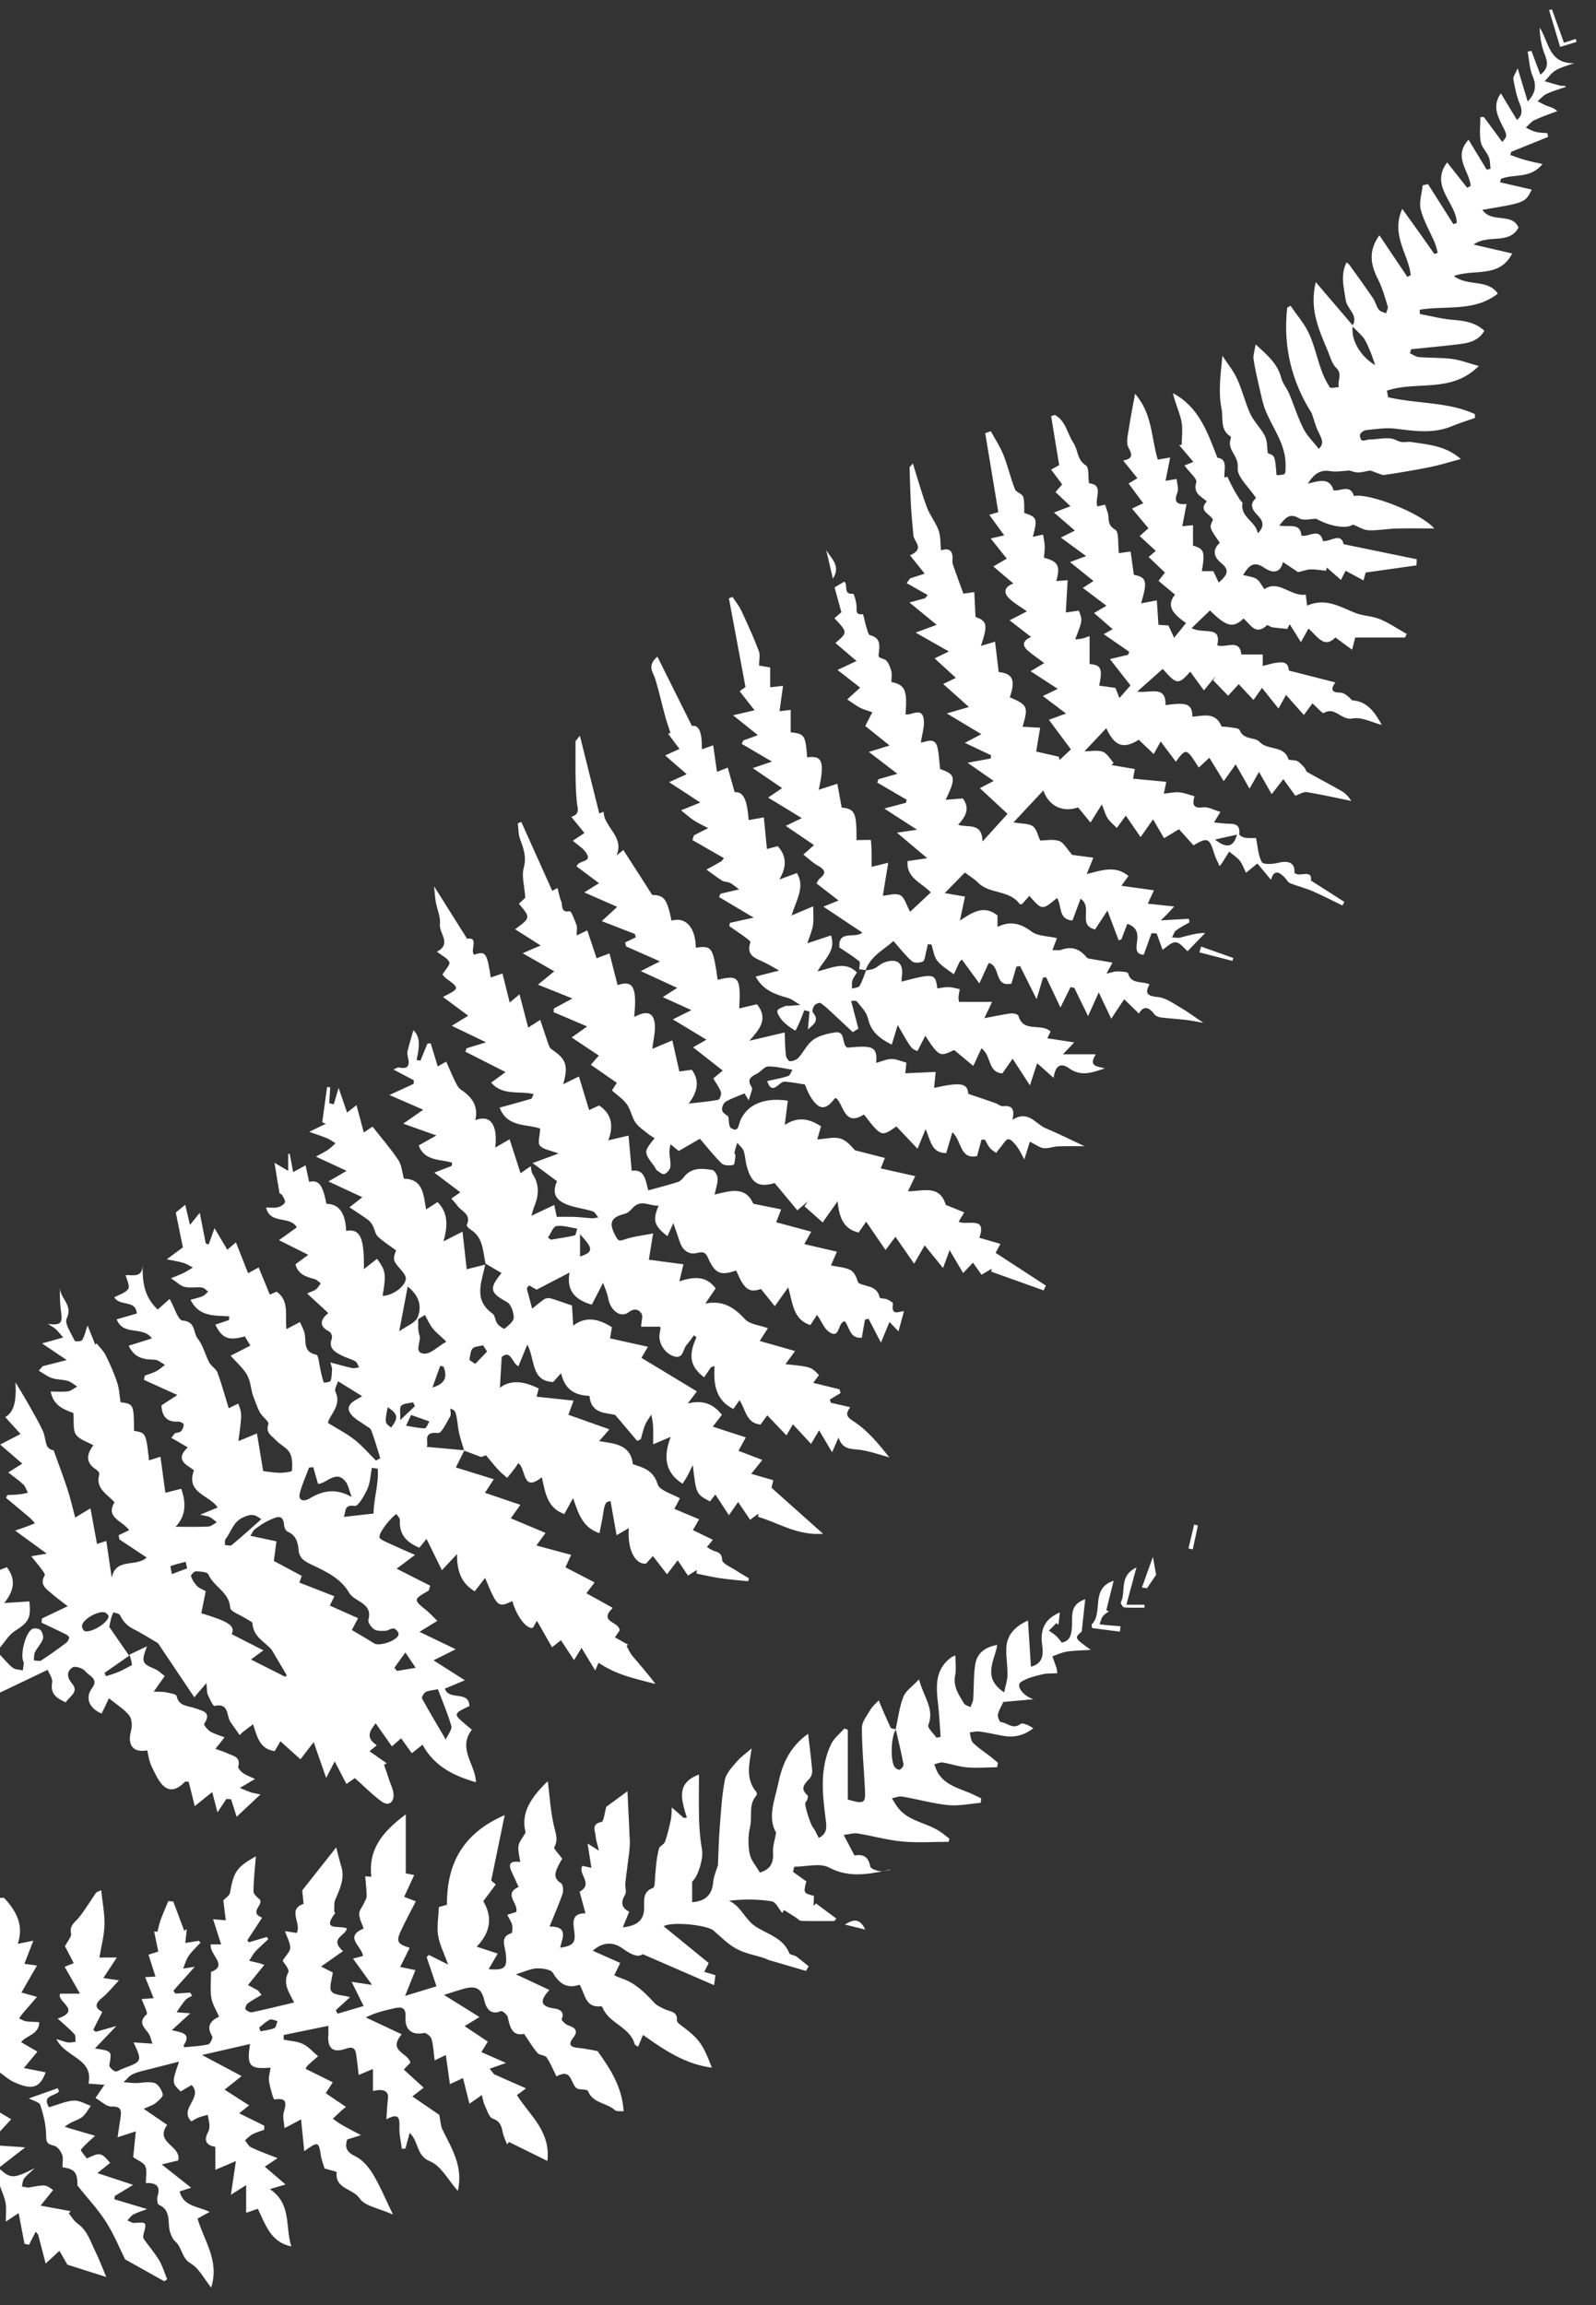 <?xml version="1.0" encoding="utf-8"?>
<!-- Generator: Adobe Illustrator 23.1.0, SVG Export Plug-In . SVG Version: 6.00 Build 0)  -->
<svg version="1.1" id="Layer_1" xmlns="http://www.w3.org/2000/svg" xmlns:xlink="http://www.w3.org/1999/xlink" x="0px" y="0px" fill="#fff"
	 viewBox="0 0 286 413" style="enable-background:new 0 0 286 413;" xml:space="preserve">
<rect x="0" y="0" width="286" height="413" fill="#333333" stroke="none"/>
<g>
	<path d="M23.2,296.46c0.95-0.46,1.9-0.91,3.14-1.5c-1.06,2.81-0.9,3.11,1.38,4.06c0.66,0.27,1.2,0.83,1.8,1.27
		c-0.66,0.93-1.16,1.65-1.97,2.8c1.02,0.04,1.59,0,2.13,0.11c0.7,0.15,1.88,0.31,1.96,0.66c0.43,1.92,2.02,1.72,3.31,2.2
		c1.18,0.44,3.13,0.66,1.62,2.82c-0.1,0.14,0.62,1.05,1.11,1.35c0.71,0.44,1.56,0.66,2.56,1.05c-0.65,0.82-1.03,1.3-1.63,2.06
		c0.85,0.31,1.52,0.51,2.16,0.81c1,0.47,2.41,0.59,1.92,2.37c-0.08,0.3,0.51,0.92,0.92,1.2c0.6,0.41,1.32,0.65,2.09,1.02
		c-0.87,0.51-1.56,0.92-2.72,1.6c0.97,0.39,1.49,0.65,2.03,0.81c0.5,0.15,1.03,0.22,1.67,0.35c-1.63,1.53-3.08,2.89-4.28,4.01
		c-0.32-1.02-0.66-2.08-0.99-3.14c-0.28-0.02-0.56-0.04-0.84-0.06c-0.45,0.68-0.91,1.37-1.6,2.41c-0.38-1.48-0.63-2.43-0.94-3.64
		c-1.14,0.92-2.05,1.65-3.13,2.52c-0.4-1.6-0.75-3.02-1.09-4.37c-0.4,0-0.6-0.06-0.67,0.01c-2.05,2.12-3.69,1.76-5.17-1.13
		c-0.38-0.75-0.79-1.5-1.07-2.29c-0.25-0.71-0.35-1.48-0.51-2.21c-2.55,0.48-3.6-0.95-2.91-3.51c0.23-0.85,0.17-2.13-0.33-2.75
		c-0.96-1.17-2.33-2.01-3.63-3.07c-0.38,0.8-0.85,1.77-1.31,2.74c-2.28-0.96-3-2.85-1.71-4.57c1.26-1.68-0.6-2.2-1.22-3.02
		c-0.41-0.54-1.81-0.98-2.27-0.69c-1.06,0.68-1.07,1.76-0.13,2.86c1.33,1.55-0.36,2.3-1.12,3.41c-1.54-0.72-2.8-1.44-2.42-3.57
		c0.13-0.72-0.55-1.59-0.8-2.26c-3,1.43-5.77,2.75-8.54,4.08c0-2.26,0-4.51,0-6.77c0.76,0.79,1.45,1.67,2.31,2.34
		c0.44,0.34,1.18,0.31,1.78,0.45c0.04-0.55,0.28-1.2,0.08-1.64c-0.57-1.26,0.44-5.31,1.68-5.81c0.4-0.16,1.18-0.03,1.44,0.27
		c0.33,0.38,0.55,1.16,0.39,1.6c-0.32,0.83-1.01,1.51-1.41,2.32c-0.21,0.42-0.15,0.98-0.21,1.47c0.45,0.01,1.02,0.2,1.34,0
		c1.53-0.99,3.02-2.06,4.47-3.16c0.29-0.22,0.61-0.82,0.5-1.02c-0.19-0.35-0.69-0.55-1.09-0.75c-1.27-0.62-2.55-1.22-3.82-1.82
		c0.01-0.25,0.03-0.5,0.04-0.75c1.43-0.68,2.85-1.37,4.63-2.21c-1.05-0.82-1.99-1.48-2.85-2.24c-0.96-0.85-2.28-1.59-1.27-3.29
		c0.13-0.21-0.41-0.87-0.7-1.27c-0.47-0.64-0.99-1.24-1.72-2.15c1.09-0.18,1.73-0.29,2.79-0.46c-1.92-1.4-3.58-2.61-5.67-4.14
		c1.1-0.38,1.65-0.56,2.21-0.77c0.45-0.17,0.89-0.36,1.34-0.54c-0.31-0.34-0.6-0.7-0.94-1c-1.4-1.19-2.82-2.36-4.23-3.54
		c0.08-0.17,0.15-0.34,0.23-0.51c0.72-0.04,1.45-0.05,2.17-0.13c0.51-0.05,1-0.19,1.5-0.29c-0.27-0.51-0.43-1.12-0.83-1.49
		c-0.8-0.76-1.73-1.39-2.69-2.14c0.81-0.51,1.57-0.98,2.52-1.58c-1.38-1.19-2.52-2.17-3.97-3.42c1.47-0.76,2.43-1.25,3.66-1.89
		c-1.02-1.13-1.88-2.08-2.74-3.03c1.48-0.86,2.03-2.6,1.84-6.22c0.93,1.56,1.72,2.83,2.45,4.14c0.85,1.5,1.72,3,2.45,4.57
		c0.37,0.8,0.39,1.76,0.71,2.59c0.17,0.45,0.63,0.79,1.22,0.88c0.84,2.34,1.73,4.66,2.5,7.02c0.54,1.67,0.92,3.39,1.36,5.02
		c0.57-0.35,1.46-0.89,2.74-1.66c0.43,2.34,0.79,4.3,1.17,6.39c0.17-0.06,0.72-0.23,1.67-0.54c0.31,2.1,0.6,4.13,0.97,6.6
		c0.74-3.68,4.3-1.83,6.26-3.63c-1.77-1.18-3.33-2.21-4.89-3.25c-0.04-0.25-0.08-0.5-0.13-0.75c0.62-0.3,1.24-0.59,1.89-0.9
		c-1.28-1.75-4.3-2.23-2.63-5c-1.35-1.5-3.49-2.48-2.72-5.04c0.06-0.21-0.3-0.65-0.57-0.82c-1.86-1.19-1.8-2.64-0.5-4.35
		c-1.14-0.65-2.52-1.03-3.13-1.93c-0.57-0.84-0.31-2.24-0.46-3.85c-1.37-0.56-3.53-1.11-4.07-3.85c1.1,0,2.12,0.1,3.11-0.04
		c0.58-0.08,1.1-0.55,1.65-0.85c-0.55-0.35-1.06-0.83-1.66-1.01c-0.92-0.27-1.95-0.2-2.86-0.51c-0.84-0.28-1.58-0.87-2.36-1.32
		c0.23-0.27,0.47-0.54,0.7-0.81c1.27-0.33,2.54-0.65,4.31-1.1c-1.75-1.18-2.92-1.97-4.42-2.98c1.44-0.4,2.43-0.68,3.79-1.06
		c-0.63-0.72-0.94-1.14-1.32-1.48c-0.33-0.3-0.75-0.52-1.42-0.97c2.17,0.34,2.64-0.16,2.39-1.83c-0.23-1.58-0.32-3.18-0.21-4.8
		c-0.21,1.98,2.42,3.19,1.18,5.66c-0.45,0.89,0.84,2.69,1.44,4.03c0.07,0.14,1.15,0.11,1.32-0.14c0.41-0.6,0.55-1.38,0.98-2.62
		c0.55,1.35,0.97,2.4,1.39,3.45c0.08-0.08,0.16-0.17,0.23-0.25c0.55,0.7,1.23,1.33,1.62,2.11c0.79,1.6,1.52,3.25,2.08,4.94
		c0.37,1.1,0.4,2.31,0.59,3.49c2.36,0.33,2.38,0.39,2.42,5.13c2.13,0.37,2.13,0.37,2.69,5.29c0.59-0.19,1.13-0.36,2.04-0.65
		c0.3,2.2,0.59,4.35,0.88,6.46c0.74-0.19,1.8-0.45,2.84-0.72c0.93,2.57,0.84,4.88-1.01,6.81c2.08,0,3.99,0.06,5.88-0.04
		c0.51-0.03,1.01-0.5,1.51-0.76c-0.4-0.31-0.78-0.68-1.22-0.91c-0.36-0.19-0.8-0.22-1.75-0.46c1.28-0.52,2.13-0.87,3.12-1.28
		c-1.45-2.27-5.77-2.55-4.24-6.67c-1.2-0.98-3.58-1.74-1.12-4.12c-1.06-0.61-2-1.16-2.95-1.7c0.22-0.27,0.43-0.55,0.65-0.82
		c0.37-0.11,0.86-0.11,1.09-0.35c0.29-0.3,0.49-0.81,0.49-1.23c0-0.18-0.63-0.52-0.95-0.5c-2.06,0.13-2.95-0.92-3.04-2.91
		c0.78-0.51,1.61-1.04,2.85-1.86c-2.3-1.04-4.14-1.88-5.98-2.71c0.05-0.26,0.1-0.51,0.15-0.77c0.68-0.25,1.4-0.44,2.04-0.78
		c0.57-0.3,1.05-0.75,1.57-1.14c-0.63-0.33-1.25-0.93-1.88-0.93c-1.94-0.01-3.62-0.33-4.62-2.5c1.32-0.42,2.62-0.83,4.15-1.31
		c-1.59-2.31-5.14-0.35-6.3-3.42c1.19-0.34,2.35-0.68,3.61-1.04c-0.21-2.54-3.05-1.21-4.04-2.9c0.87-0.49,2.03-0.79,2.5-1.52
		c0.33-0.51-0.27-1.63-0.46-2.46c1.3-0.05,3.02,0.56,3.03-1.86c-0.03,2.86,0.16,5.65,2.71,8.03c0.66-0.59,1.27-1.13,2.08-1.85
		c-0.29-0.18,0.01-0.1,0.13,0.1c0.77,1.29,1.42,3.67,2.25,3.72c2.39,0.16,1.87,2.2,2.71,3.24c0.97,1.2,1.32,2.88,2.07,4.28
		c0.36,0.67,1.22,1.12,1.47,1.8c0.75,2.04,1.32,4.14,2.01,6.39c0.39-0.19,1.05-0.51,1.71-0.83c0.69,1.82,0.69,1.82,0.03,6.72
		c1.03-0.42,1.93-0.8,3.32-1.37c0.39,2.32,0.74,4.44,1.12,6.74c0.58,0.07,1.77,0.28,2.96,0.31c0.77,0.02,2.19-0.19,2.2-0.38
		c0.08-1.07,0.1-2.32-0.4-3.21c-0.51-0.92-1.72-1.43-2.47-2.25c-0.71-0.77-1.92-1.29-1.36-2.89c0.16-0.45-1.1-1.32-1.52-2.09
		c-0.5-0.91-0.8-1.93-1.32-3.24c-0.27-1.02-0.37-2.39-0.98-3.48c-0.7-1.23-1.85-2.2-2.94-3.44c1.24-0.63,2.32-1.19,3.53-1.81
		c-0.39-0.64-0.69-1.15-1-1.66c-2.87,0.85-4.06,0.38-5.28-2.09c0.82-0.28,1.63-0.55,2.45-0.83c0.02-0.22,0.03-0.44,0.05-0.66
		c-2.6-0.18-5.44,0.13-6.94-2.97c0.79-0.22,1.51-0.37,2.18-0.65c0.38-0.16,0.66-0.54,0.98-0.83c-0.37-0.25-0.72-0.68-1.11-0.72
		c-1.03-0.11-2.12,0.11-3.11-0.11c-0.73-0.17-1.35-0.83-2.44-1.55c1.08-0.45,1.71-0.67,2.3-0.97c0.56-0.28,1.08-0.64,1.61-0.96
		c-0.56-0.28-1.09-0.64-1.68-0.82c-0.84-0.26-1.73-0.38-2.99-0.64c1.18-0.88,2.04-1.51,2.89-2.14c-0.42-2.08-0.81-4-1.27-6.24
		c0.22-0.18,0.89-0.74,1.69-1.4c0.26,1.12,0.5,2.15,0.85,3.62c0.67-0.83,1.05-1.3,1.75-2.17c0.4,2.05,0.74,3.77,1.08,5.49
		c0.17,0.06,0.35,0.12,0.52,0.17c0.32-0.88,0.64-1.76,1.05-2.91c0.73,1.24,1.47,2.49,2.29,3.87c0.42-0.36,0.75-0.65,1.54-1.33
		c0.77,1.95,1.45,3.68,2.19,5.53c0.44-0.24,0.96-0.52,1.89-1.03c0.66,1.61,1.3,3.16,2,4.87c0.28-0.12,0.74-0.33,1.21-0.54
		c2.32,1.63,1.5,4.21,1.76,6.72c0.95-0.5,1.66-0.87,2.43-1.27c0.31,0.75,0.74,1.43,0.86,2.16c0.25,1.48-0.28,3.21,2.06,3.69
		c0.44,0.09,0.54,1.88,0.79,2.88c0.17,0.71,0.3,1.43,0.56,2.11c0.02,0.06,1.13-0.07,1.21-0.3c0.24-0.64,0.23-1.38,0.27-2.08
		c0.01-0.26-0.12-0.54-0.3-1.23c1.46,0.39,2.66,0.74,3.89,1.01c0.39,0.08,0.84-0.07,1.26-0.12c-0.22-0.37-0.35-0.9-0.67-1.08
		c-0.79-0.44-1.7-0.66-2.51-1.08c-1.2-0.62-2.37-1.29-1.7-3.04c0.12-0.31-0.14-1.04-0.42-1.18c-1.95-1-1.7-2.14-0.22-3.35
		c-1.23-1.13-2.38-2.19-3.8-3.51c0.9-0.41,1.31-0.5,1.6-0.74c0.34-0.29,0.57-0.71,0.85-1.08c-0.37-0.26-0.71-0.65-1.12-0.76
		c-1.55-0.4-2.98-0.89-3.42-2.65c0.79-0.59,1.55-1.15,2.3-1.7c-1.81-0.9-3.33-1.66-5.25-2.62c1.42-1.02,2.29-1.64,3.2-2.3
		c-1.3-2.19-4.74-0.41-5.52-3.55c0.76,0,1.45,0.11,2.09-0.04c0.49-0.11,1.1-0.46,1.29-0.87c0.14-0.3-0.28-0.89-0.5-1.33
		c-0.08-0.16-0.44-0.22-0.47-0.36c-0.3-1.69-0.57-3.4-0.89-5.41c0.88,0.52,1.52,0.89,2.45,1.44c0-1.14,0-2.09,0-3.03
		c0.09-0.01,0.18-0.03,0.27-0.04c0.19,1.03,0.39,2.05,0.62,3.29c0.75-0.41,1.33-0.72,2.23-1.22c0.22,1.06,0.43,2.01,0.63,2.97
		c1.74-0.37,2.4,0.44,3.11,3.94c2.59,0.01,3.43,2.2,3.52,4.84c2.51-0.4,3.26,1.12,3.19,6.86c0.88-0.69,1.61-1.27,2.35-1.85
		c1.57,2.13,1.66,2.77,0.99,6.64c1.69-0.01,4.04-1.61,4.17-3.04c0.05-0.53-0.48-1.2-0.9-1.67c-1.39-1.56-1.47-1.76-0.85-3.44
		c-1.1-0.82-2.28-1.55-3.26-2.48c-0.48-0.46-0.57-1.31-0.91-1.95c-0.21-0.39-0.5-0.78-0.85-1.04c-1.01-0.74-2.07-1.41-3.33-2.25
		c0.85-0.66,1.47-1.15,2.31-1.81c-1.97-0.92-3.8-1.76-6.08-2.82c1.34-0.78,2.05-1.2,3.26-1.9c-1.83-0.85-3.37-1.56-5.5-2.55
		c1.13-0.63,1.72-0.91,2.24-1.28c0.46-0.32,0.85-0.74,1.27-1.12c-0.5-0.3-0.96-0.66-1.49-0.88c-0.94-0.39-1.92-0.7-3.22-1.16
		c1.2-0.59,2.09-1.02,2.98-1.45c-0.22-0.08-0.43-0.17-0.65-0.25c0.29-2.11,0.58-4.23,0.87-6.34c0.18,0.02,0.37,0.04,0.55,0.06
		c-0.05,0.95-0.11,1.9-0.16,2.86c0.27,0.06,0.54,0.12,0.81,0.19c0.25-0.85,0.49-1.7,0.86-2.95c0.53,1.55,1,2.9,1.52,4.42
		c0.4-0.31,0.9-0.7,1.69-1.32c0.44,1.66,0.85,3.17,1.31,4.9c0.56-0.38,1.1-0.75,1.56-1.06c1.55,1.97,3.22,3.89,4.62,5.98
		c0.62,0.93,0.69,2.22,1.01,3.35c3.5,0.07,3.49,2.93,3.98,5.51c0.8-0.51,1.37-0.88,2.05-1.32c1.87,1.91,1.88,4.18,1.05,7.05
		c1.35-0.69,2.18-1.11,3.42-1.75c0.26,2.3,0.49,4.39,0.75,6.74c0.96-0.24,2.13-0.54,3.31-0.83c-0.57,3.06-2.23,6.26,1.31,8.76
		c0.48,0.34,0.48,1.28,0.87,1.82c0.31,0.42,1.18,1,1.29,0.9c0.67-0.56,1.65-1.29,1.65-1.98c0.01-0.96-0.49-2.4-1.22-2.8
		c-3-1.65-3.29-2.37-0.97-5.19c-0.96-0.56-1.91-1.12-2.86-1.68c-0.51-2.23-0.38-4.74-2.75-6.15c-0.28-0.17-0.69-0.65-0.63-0.78
		c0.94-1.95-1.01-2.45-1.74-3.54c-0.26-0.39-0.62-0.73-1.01-1.2c0.59-0.41,1.07-0.74,1.61-1.12c-1.5-1.13-2.91-2.19-4.67-3.52
		c1.43-0.56,2.28-0.88,3.13-1.21c0.02-0.19,0.04-0.38,0.07-0.57c-2.14-0.68-4.91-0.22-6-3.09c0.9-0.5,1.82-1.02,3.18-1.79
		c-2.11-0.76-3.81-1.36-5.94-2.12c1.32-0.92,2.19-1.53,3.58-2.49c-2.15-0.94-3.91-1.7-6.06-2.64c1.69-0.78,3.01-1.38,4.33-1.99
		c0.01-0.22,0.03-0.44,0.04-0.65c-1.17-0.62-2.33-1.23-3.65-1.93c0.37-0.14,0.73-0.42,1.02-0.36c1.56,0.34,1.94-0.32,1.6-1.72
		c-0.09-0.38-0.19-0.81-0.1-1.17c0.31-1.27,0.7-2.53,1.05-3.79c1.43,1.33,1,3.34,0.58,5.35c0.23,0.03,0.46,0.07,0.69,0.1
		c0.42-1.01,0.83-2.03,1.25-3.04c0.2-0.02,0.4-0.04,0.59-0.06c0.4,1.32,0.81,2.64,1.26,4.14c0.3-0.17,0.72-0.41,1.52-0.86
		c0.52,1.17,1,2.34,1.56,3.47c0.27,0.55,0.57,1.2,1.04,1.52c1.95,1.3,3.21,2.9,2.62,5.49c2.71-1.04,4.04,0.84,3.57,4.92
		c0.8-0.47,1.48-0.86,2.57-1.49c0.67,2.07,1.29,4,1.96,6.08c0.49-0.34,1.15-0.79,1.81-1.25c0.11,0.47,0.11,1.01,0.35,1.39
		c1.25,1.9,1.13,3.83,0.3,5.82c-0.2,0.48-0.31,1-0.52,1.67c1.49-0.71,2.76-1.31,4.1-1.94c0.18,0.85,0.31,1.44,0.45,2.13
		c1.14,0,2.19-0.03,3.23,0.01c1.01,0.04,2.03,0.19,3.04,0.24c0.39,0.02,0.79-0.09,1.18-0.15c-0.33-0.37-0.59-0.94-1-1.08
		c-1.16-0.39-2.4-0.55-3.58-0.88c-3-0.84-3.86-2.15-2.83-4.53c-1.43-1.06-2.9-2.15-4.37-3.24c1.41-0.52,2.83-1.04,4.65-1.72
		c-1.45-0.56-2.7-0.7-3.34-1.41c-0.44-0.49-0.01-1.75,0.05-3.05c-2.25-0.85-5.9-0.13-7.27-3.76c1.93-0.53,3.79-1.03,5.63-1.58
		c0.18-0.05,0.25-0.44,0.46-0.84c-2.57-0.65-5.49,0.38-7.61-2.06c0.9-0.66,1.71-1.25,2.58-1.89c-2.5-1.27-4.85-2.46-7.2-3.65
		c0.07-0.2,0.15-0.41,0.22-0.61c1.01-0.31,2.02-0.62,3.48-1.07c-2.14-1.03-3.92-1.89-6.14-2.96c1.35-0.83,2.05-1.25,2.95-1.81
		c-1.56-1.15-2.99-2.21-4.53-3.36c3.03-1.54,3.02-1.53,0.58-3.32c-0.38-0.28-0.65-0.7-0.66-0.7c0.53-0.89,1.42-1.79,1.23-2.21
		c-0.32-0.73-1.31-1.16-2.22-1.87c2.73-1.46,0.32-3.29,0.53-4.97c0.15-1.25-0.5-2.6-0.73-3.91c-0.15-0.83-0.19-1.68-0.31-2.84
		c2.01,3.19,3.89,6.19,5.91,9.39c2.23-0.34,0.45,2.06,1.27,2.87c2.04-0.72,2.3-0.38,2.97,4.07c0.58-0.2,1.13-0.38,2.1-0.71
		c0.42,1.69,0.84,3.35,1.3,5.2c0.39-0.33,0.82-0.69,1.75-1.47c0.55,2.09,1.03,3.93,1.56,5.96c0.48-0.31,1.15-0.74,2.16-1.38
		c0.49,1.47,0.94,2.87,1.43,4.26c0.13,0.36,0.3,0.81,0.59,1c2.61,1.72,3.07,2.94,2.08,6.27c0.94-0.46,1.7-0.84,2.83-1.39
		c0.61,2.01,1.22,3.99,1.83,6.02c0.44-0.2,1.18-0.54,1.8-0.83c2.24,1.54,2.63,3.6,1.64,6.25c1.26-0.3,2.17-0.51,3.62-0.85
		c0.19,2.05,0.36,4.04,0.57,6.31c2.49-0.41,2.51,2.11,2.98,3.5c1.99-0.55,3.67-0.97,5.31-1.5c0.43-0.14,0.81-0.56,1.11-0.94
		c1.37-1.72,3.25-1.48,5.05-1.21c0.4,0.06,0.93,0.98,0.95,1.51c0.03,0.88-0.31,1.76-0.55,2.9c2.74-0.65,5.51-1.6,6.94,1.64
		c1.63,0.33,3.24,0.66,4.99,1.01c-0.41,1.05-0.7,1.81-0.89,2.31c2.08,0.56,4.09,1.1,6.28,1.69c-0.61,1.08-0.96,1.71-1.24,2.22
		c1.96,0.46,3.78,0.88,5.84,1.36c-0.48,1.11-0.77,1.77-1.07,2.46c1.28,0.28,2.5,0.32,3.49,0.83c0.71,0.36,1.1,1.33,1.4,2.27
		c1.25,0.81,3.36,0.37,3.85,2.66c0.04,0.19,0.91,0.14,1.35,0.33c0.4,0.17,1.07,0.57,1.03,0.77c-0.43,2.39,1.25,1.28,1.97,1.35
		c-0.31,1.14-0.63,2.3-0.99,3.61c-0.41-0.44-0.88-0.92-1.6-1.69c-0.52,1.26-0.95,2.28-1.54,3.7c-0.82-1.59-1.52-2.94-2.22-4.28
		c-0.22,0.06-0.44,0.12-0.65,0.18c-0.18,1.06-0.37,2.12-0.56,3.23c-2.17,0.19-2.15-1.86-3.06-2.96c-1.33,0.22-0.76,3.23-2.73,1.97
		c-0.94-0.6-1.41-1.93-2.22-3.11c-0.46,0.7-0.82,1.24-1.21,1.83c-3.09-0.99-3.15-3.91-3.96-6.76c-0.81,1.14-1.36,1.91-2.41,3.38
		c-0.9-1.12-1.66-2.07-2.48-3.09c-2.12,0.73-3,0.12-4.44-3.31c-2.75,0.96-3.75,0.6-4.97-2.09c-0.44-0.98-0.73-1.39-1.98-1.06
		c-1.54,0.41-2.68-0.47-3.18-2.05c-0.29-0.9-0.61-1.79-1.13-3.28c-0.52,1.16-0.79,1.74-1.06,2.33c-2.36-1.83-2.72-2.86-1.57-5.46
		c-1.67,0.09-3.18-1.24-4.68,0.43c-0.37,0.41-0.83,0.87-1.33,1c-2.12,0.56-3.13,1.28-1.84,3.75c0.6,1.15,0.68,1.24,1.8,0.85
		c1.46-0.51,3.05-0.66,5.06-1.06c-0.31,1.87-0.56,3.46-0.77,4.71c2.02,0.27,4.06,0.54,6.2,0.82c-0.25,1.05-0.46,1.9-0.73,3.05
		c2.52-0.82,4.76-1.07,6.5,1.26c-0.5,0.74-1.03,1.52-1.85,2.73c3.28-0.66,5.23,0.78,7.13,2.81c0.86,0.92,2.58,1.05,4.08,1.6
		c-0.61,0.96-1.04,1.63-1.46,2.29c2.06,0.58,4.02,1.14,6.34,1.8c-0.84,1.15-1.26,1.72-1.73,2.36c4.58,0.46,4.58,0.46,6.01,1.95
		c-0.32,0.43-0.66,0.89-1.03,1.39c1.65,0.4,3.18,0.78,4.71,1.16c0.06,0.23,0.12,0.46,0.18,0.68c-0.64,0.38-1.27,0.76-1.91,1.15
		c0.06,0.19,0.11,0.38,0.17,0.58c1.07,0.24,2.14,0.49,3.47,0.79c-0.99,1.4-0.54,1.78,0.76,2.64c2.42,1.6,4.34,3.95,6.26,6.35
		c-1.79-0.47-3.56-1.14-5.38-1.36c-1.53-0.18-3.03-0.02-3.73-2.19c-0.43,0.98-0.68,1.57-1.15,2.64c-0.85-1.43-1.53-2.58-2.33-3.94
		c-0.44,0.74-0.81,1.38-1.44,2.44c-1.02-1.1-1.95-2.1-3.25-3.51c-0.32,0.54-0.66,1.13-1.16,1.99c-1.25-1.31-2.32-2.43-3.43-3.6
		c-0.38,0.52-0.79,1.08-1.21,1.65c-2.54-0.21-2.63-2.59-3.77-4.36c-0.45,0.64-0.77,1.11-1.1,1.57c-3.1-1.5-3.62-4.38-3.36-7.68
		c-0.22,0.06-0.43,0.12-0.65,0.19c-0.41,0.61-0.82,1.21-1.23,1.82c-2.52-1.91-2.88-3.87-1.38-7.16c-0.14-0.12-0.29-0.24-0.43-0.37
		c-0.45,0.59-0.88,1.2-1.36,1.76c-0.68,0.79-0.53,2.64-2.39,1.96c-1.58-0.58-2.69-2.44-2.42-3.98c0.06-0.34,0.12-0.68,0.17-1.03
		c0.01-0.06-0.04-0.13-0.09-0.25c-1.19,0-2.43,0-3.4,0c0.06-1.03,0.38-1.9,0.07-2.36c-0.52-0.78-1.3-0.99-2.31-0.22
		c-1.43,1.09-3.27-0.31-3.66-2.54c-0.16-0.9-0.57-1.76-0.91-2.74c-0.82,1.59-1.45,2.8-2.02,3.92c-3.17-0.92-4.55-2.67-3.99-5.76
		c-2.08,1.08-3.87,2.02-5.9,3.07c-0.26-0.15-0.79-0.45-1.35-0.77c-0.16,0.21-0.38,0.37-0.38,0.53c0.01,0.33,0.13,0.66,0.22,0.99
		c0.23,0.89,0.47,1.77,0.71,2.66c0.71-0.57,1.39-1.18,2.14-1.68c0.3-0.2,0.8-0.28,1.14-0.18c1.25,0.36,2.47,0.82,3.86,1.29
		c0.07,1.05,0.13,2.15,0.22,3.6c2.4-1.84,4.69-1.1,6.93,0.27c-0.12,0.73-0.24,1.46-0.33,2.01c2.25,0.5,4.36,0.97,6.79,1.51
		c-0.63,1.07-0.96,1.63-1.17,1.98c3.34,2.02,6.6,3.99,9.94,6.01c-0.59,0.78-1.12,1.48-1.64,2.17c2.59-0.65,4.57-0.01,6.12,2.04
		c-0.58,0.75-1.11,1.43-1.63,2.11c2.07,0.67,3.92,1.28,5.92,1.93c-0.58,1.05-0.96,1.74-1.32,2.4c1.47,0.56,2.77,1.05,4.28,1.63
		c-0.82,1.02-1.35,1.7-1.99,2.49c1.42,0.41,2.61,0.76,3.96,1.15c-0.14,0.56-0.25,1.05-0.33,1.35c3.03,2.7,5.95,5.3,9.25,8.25
		c-4.68,0.34-7.98-1.98-11.65-3.04c0.02-0.19,0.04-0.39,0.06-0.58c-0.42,0.31-0.85,0.63-1.49,1.11c-0.69-1.02-1.37-2.03-2.15-3.19
		c-0.49,0.71-0.97,1.4-1.65,2.37c-0.87-1.34-1.61-2.47-2.43-3.72c-0.34,0.44-0.66,0.85-0.97,1.25c-2.47-1.32-2.48-1.33-3.07-6.53
		c-0.45,0.91-0.67,1.42-0.94,1.91c-0.27,0.48-0.57,0.94-0.89,1.45c-3.17-2-3.49-4.85-2.13-8.4c-1.26,0.53-1.92,0.81-3.15,1.33
		c0-1.33,0.04-2.31-0.01-3.29c-0.04-0.68-0.2-1.35-0.31-2.03c-0.39,0.62-0.86,1.2-1.13,1.87c-0.34,0.81-0.51,1.69-0.76,2.54
		c-0.22,0.1-0.43,0.2-0.65,0.3c-1.2-1.41-2.39-2.82-3.94-4.65c-1.56-0.41-4.34-0.12-4.61-3.42c-2.67-0.07-4.46-1.2-5.08-4.06
		c-0.65,0.72-1.06,1.18-1.43,1.59c-4.02-0.2-3.16-3.95-4.63-6.71c-0.64,1.55-1.08,2.63-1.59,3.87c-1.12-0.45-1.31-3.05-3-1.66
		c-0.11,1.94-0.21,3.69-0.32,5.51c2.19-1.61,4.57-1,6.96,0.13c-0.12,0.44-0.28,1.06-0.39,1.48c2.2,0.23,4.29,0.46,6.63,0.71
		c-0.42,1.15-0.74,2.02-0.93,2.53c2.45,0.87,4.77,1.69,7.35,2.61c-0.82,0.95-1.22,1.41-1.83,2.11c2.77,0.46,5.63,0.56,6.04,4.14
		c1.83,0.59,3.66,1.05,4.44,3.59c0.35,1.14,2.59,1.7,3.99,2.53c-0.4,0.75-0.68,1.27-1,1.88c1.53,0.65,2.96,1.25,4.44,1.87
		c-0.46,0.79-0.76,1.31-1.12,1.93c1.28,0.62,2.45,1.19,3.58,1.74c-0.42,0.52-0.74,0.91-1.06,1.3c0.39,0.22,0.76,0.51,1.17,0.66
		c0.81,0.29,1.49,0.35,1.56,1.66c0.04,0.67,1.59,1.28,2.49,1.88c0.74,0.49,1.52,0.93,2.29,1.39c-0.04,0.18-0.08,0.36-0.12,0.54
		c-1.7-0.18-3.4-0.31-5.09-0.56c-1.39-0.2-2.77-0.54-4.15-0.81c0.01-0.21,0.02-0.43,0.03-0.64c-0.46,0.29-0.92,0.57-1.58,0.99
		c-0.58-0.86-1.15-1.7-1.84-2.73c-0.61,0.79-1.17,1.54-1.91,2.5c-0.83-1.07-1.61-2.09-2.53-3.27c-0.43,0.47-0.82,0.9-1.25,1.37
		c-1.97,0.14-3.35-2.53-3.07-6.37c-0.64,0.37-1.15,0.67-2.19,1.27c-0.39-2.18-0.73-4.13-1.08-6.1c-0.86,0.07-1.06,0.38-1.33,2.26
		c-0.16,1.13-0.43,2.25-0.66,3.48c-3.1-1.06-3.76-3.57-4.73-6.28c-0.65,1.18-1.1,2-1.57,2.85c-3.08-1.1-3.42-3.85-4.02-6.6
		c-3.57,2.86-2.77-1.54-4.23-2.53c-0.25,0.39-0.41,0.66-0.6,0.91c-0.45,0.59-0.92,1.16-1.38,1.74c-0.54-0.48-1.12-0.92-1.6-1.45
		c-0.75-0.81-1.43-1.68-2.2-2.6c-0.45,0.16-0.96,0.34-0.87,0.31c-1.35-0.51-2.2-0.84-3.06-1.16c-0.35-1.3-0.85-2.58-1.03-3.91
		c-0.44-3.15-0.38-3.16-1.43-3.63c0,0.54,0.17,1.1-0.03,1.43c-0.65,1.09-1.54,3.04-2.15,2.97c-2.97-0.33-1.6,1.78-2.05,2.48
		c2.37,0.21,4.56,0.41,6.75,0.61c-0.54,1.08-1.07,2.16-1.53,3.08c2.45,0.76,4.55,1.41,6.8,2.11c-0.75,1.15-1.2,1.83-1.59,2.43
		c2.12,0.72,4.13,1.4,6.35,2.16c-0.82,1.15-1.31,1.84-1.72,2.41c2.16,0.91,4.12,1.73,6.23,2.62c-0.84,1.15-1.31,1.79-1.64,2.25
		c2.08,0.56,4.06,1.1,6.22,1.68c-0.56,1.24-0.86,1.89-1.01,2.23c1.81,0.94,3.46,1.79,5.22,2.71c-0.66,0.87-1.05,1.39-1.47,1.94
		c1.62,0.9,3.11,1.73,4.72,2.62c-2.63,2.59,1.14,2.38,1.24,4.03c-0.13,0.19-0.43,0.62-0.85,1.25c0.84,0.46,1.61,0.89,2.37,1.32
		c-0.1,0.07-0.19,0.13-0.29,0.2c0.36,0.62,0.63,1.3,1.08,1.83c1.37,1.65,2.81,3.24,4.1,5c-3.41-0.91-6.86-1.53-10.19-3.8
		c-0.01,0.02-0.2,0.45-0.6,1.38c-0.89-1.47-1.54-2.54-2.45-4.04c-0.35,0.57-0.74,1.21-1.34,2.19c-0.88-1.33-1.57-2.38-2.35-3.56
		c-0.35,0.28-0.81,0.63-1.6,1.25c-0.91-1.6-1.77-3.11-2.7-4.73c-0.23,0.39-0.48,0.82-0.73,1.25c-1.09,0.33-2.95-2.09-3.67-4.78
		c-2.59,1.19-2.69,1.11-4.89-4.16c-0.64,0.83-1.21,1.56-1.86,2.4c-2.31-1.37-3.21-3.48-3.17-6.67c-1.01,1.07-1.63,1.74-2.71,2.89
		c-0.95-1.93-1.8-3.65-2.76-5.61c-0.34,0.42-0.77,0.95-1.28,1.58c-2.12-0.88-3.66-2.24-3.49-4.94c0.02-0.36-0.41-0.75-0.64-1.12
		c-0.33,0.3-0.68,0.57-0.98,0.9c-0.43,0.48-0.87,0.96-1.22,1.5c-0.36,0.56-0.84,1.19-0.82,1.78c0.01,0.34,0.88,0.71,1.41,0.96
		c1.52,0.71,3.06,1.37,4.96,2.21c-1.41,1.06-2.26,1.7-3.29,2.47c2.15,1.09,4.11,2.09,6.01,3.05c-0.2,0.63-0.2,0.82-0.28,0.87
		c-2.8,1.63-2.79,1.61-0.27,3.65c0.59,0.47,1.09,1.06,1.83,1.78c-1.01,0.62-1.91,1.17-3.2,1.96c2.26,1.08,4.21,2.02,6.49,3.12
		c-1.39,0.7-2.46,1.23-3.97,1.99c1.85,1.18,3.51,2.23,5.61,3.57c-1.42,0.6-2.47,1.04-3.58,1.5c0.76,2.25,4.3,0.23,4.4,3.12
		c-2.97,1.4-2.97,1.4-0.36,3.57c0.27,0.22,0.53,0.45,0.8,0.67c-2.64,3.41,0.71,6.28,0.72,9.42c-3.88-1.16-7.43-2.78-9.56-6.74
		c-0.68,0.54-1.24,0.99-1.92,1.53c-0.63-0.88-1.23-1.71-1.92-2.67c-0.53,0.47-0.97,0.85-1.65,1.44c-0.98-1.39-1.91-2.71-2.91-4.13
		c-1,1.3-1.92,2.57,0.21,3.92c-0.47,0.39-0.83,0.69-1.32,1.09c1.08,0.75,2.09,1.45,3.1,2.16c-0.16,0.09-0.33,0.17-0.49,0.26
		c0.31,0.9,0.63,1.8,0.92,2.71c0.29,0.9,0.79,1.81,0.79,2.72c0.01,1.37-0.96,2.01-2.11,1.18c-1.61-1.16-3.02-2.61-4.83-4.22
		c-0.1,0.07-0.69,0.48-1.51,1.05c-0.59-1.14-1.18-2.27-2.1-4.04c-0.55,1.07-0.97,1.87-1.53,2.95c-0.84-2.39-1.44-4.12-2.24-6.41
		c-1.01,1.31-1.51,1.96-2.37,3.08c-1.2-1.08-2.36-2.13-3.59-3.23c-0.28,0.48-0.62,1.07-1.02,1.76c-2.68-0.34-3.16-2.57-3.88-4.81
		c-0.72,0.55-1.3,0.99-1.88,1.43c-0.17,0.17-0.34,0.34-0.51,0.51c-0.55-0.78-1.11-1.54-1.65-2.33c-0.76-1.13-0.22-3.52-2.89-2.88
		c-0.22,0.05-0.86-1.29-1.18-2.04c-0.19-0.44-0.13-0.99-0.25-2.07c-1,1.17-1.61,1.88-2.17,2.55c-2.29-3.42-4.57-6.81-6.51-9.7
		c-1.73-1.01-3.03-1.86-4.42-2.54c-1.13-0.56-1.85-1.37-2.38-2.48c-0.14-0.29-0.77-0.35-1.18-0.52c-0.13,0.34-0.31,0.66-0.4,1.01
		c-0.18,0.72-0.31,1.45-0.35,1.62c1.33,1.92,2.45,3.54,3.57,5.16c-1.47,1.03-2.94,2.05-4.42,3.08c0.09,0.2,0.18,0.39,0.28,0.59
		c0.75-0.25,1.52-0.46,2.24-0.77c0.79-0.34,1.54-0.78,2.4-1.22C23.58,297.63,23.39,297.04,23.2,296.46z M49.07,279.67
		c1.81,0.97,3.41,1.83,5,2.68c-0.2,0.58-0.39,1.12-0.42,1.2c2.24,0.88,4.26,1.67,6.27,2.45c-0.45,0.91-0.7,1.42-0.82,1.67
		c1.86,0.83,3.52,1.57,5.06,2.26c-0.56,1.07-0.91,1.74-1.11,2.12c1.53,0.92,2.78,1.61,3.97,2.39c0.93,0.61,4.24-0.5,4.41-1.61
		c0.05-0.32-0.49-0.99-0.84-1.05c-0.47-0.08-1.02,0.38-1.54,0.41c-0.68,0.03-1.5,0.07-2.01-0.27c-0.52-0.34-1.15-1.26-1.02-1.72
		c0.46-1.65-0.31-2.49-1.55-3.26c-0.7-0.43-1.51-0.89-1.9-1.56c-1.57-2.68-4.26-3.86-6.83-5.09c-1.27-0.61-2.11-1.14-2.23-2.57
		c-0.11-1.4-0.48-2.65-1.96-3.29c-0.31-0.13-0.6-0.68-0.62-1.04c-0.13-2.34-1.52-1.52-2.64-1.03c-0.91,0.4-1.75,0.99-2.56,1.59
		c-0.37,0.27-0.56,0.78-0.87,1.22c1.76,0.37,3.22,0.68,4.67,0.99C49.37,277.49,49.21,278.66,49.07,279.67z M41.51,292.79
		c1.93,0.98,3.7,1.88,5.69,2.9c-1.01,0.74-1.57,1.15-2.23,1.64c2.23,1.13,4.16,2.1,6.09,3.08c0.12-0.07,0.23-0.14,0.35-0.22
		c-0.91-1.53-1.81-3.06-2.72-4.59c-1.22-1.47-3.28-2.25-3.45-4.74c-0.02-0.3-0.73-0.57-1.13-0.84c-0.99-0.66-2.8-1.25-2.85-1.96
		c-0.19-2.84-2.99-3.76-3.92-5.98c-0.18-0.44-1.46-0.52-2.23-0.55c-0.3-0.01-0.95,0.69-0.89,0.87c0.22,0.64,0.62,1.27,1.09,1.77
		c0.36,0.38,0.93,0.57,1.56,0.93c-0.26,1.29-0.53,2.62-0.8,3.94C41.03,290.54,42.22,291.32,41.51,292.79z M60.57,247.48
		c-0.18,0.63-0.68,1.41-0.47,1.85c0.9,1.87-0.11,3.22-0.95,4.67c-0.25,0.43-0.4,0.92-0.4,0.93c1.82,1.13,3.43,1.95,4.82,3.05
		c1.38,1.09,2.55,2.47,3.81,3.72c0.25-0.15,0.51-0.3,0.76-0.45c-0.52-1.67-1-3.35-1.61-4.99c-0.14-0.38-0.69-0.62-1.07-0.89
		c-0.68-0.49-1.43-0.89-2.05-1.44c-1.35-1.21-1.21-2.23,0.33-3.1c0.33-0.19,0.65-0.38,1.16-0.67
		C63.46,249.25,62.2,248.48,60.57,247.48z M56.13,262.87c-0.25,0.03-0.5,0.05-0.75,0.08c-0.57,1.53-1.26,3.03-1.66,4.6
		c-0.35,1.36,0.8,1.47,1.54,1.04c2.3-1.35,4.6-2.15,7.75-0.39c-0.49-1.36-0.6-2.04-0.95-2.55c-1.74-2.55-3.53,0.21-5.07,0.21
		C56.66,264.71,56.39,263.79,56.13,262.87z M78.47,302.66c-1,0.21-1.67,0.21-2.18,0.49c-0.35,0.2-0.78,0.95-0.66,1.17
		c1.27,2.33,2.65,4.61,4.25,7.35c0.44-0.99,1.17-1.83,1-2.42C80.23,306.99,79.29,304.81,78.47,302.66z M79.99,240.38
		c-1.22-1.16-1.95-1.72-2.49-2.42c-0.55-0.71-0.91-1.56-1.35-2.36c-0.4,0.25-0.8,0.5-1.21,0.75c0.05,0.95-0.11,1.98,0.21,2.81
		c0.45,1.16-1.11,3.16,0.78,3.37C77.12,242.67,78.47,241.24,79.99,240.38z M67.69,263.13c-0.35-0.04-0.71-0.09-1.06-0.13
		c-0.24,1.25-0.27,2.59-0.77,3.72c-0.53,1.2-1.68,3.19-2.27,3.1c-1.94-0.31-1.57,0.86-1.97,1.96c1.85-0.21,3.47-0.39,5.32-0.6
		C66.95,268.54,67.91,265.87,67.69,263.13z M46.82,272.2c-1.24-1-1.93-0.91-3.19-0.36c-1.91,0.83-2.15,2.6-3.2,3.89
		c-0.2,0.24-0.09,0.73-0.12,1.1c0.42,0.01,0.98,0.2,1.22-0.01C43.3,275.36,44.99,273.82,46.82,272.2z M71.54,238.53
		c1.36-0.98,2.85-1.49,3.27-2.46c0.84-1.93,0.35-3.9-1.75-5.56C72.59,233.02,72.14,235.36,71.54,238.53z M19.47,289.52
		c-0.12-0.13-0.3-0.44-0.56-0.57c-1.06-0.55-4.15,1.16-4.22,2.34c-0.02,0.3,0.16,0.73,0.39,0.89
		C16,292.78,19.45,290.82,19.47,289.52z M98.2,221.73c0.17,0.13,0.35,0.25,0.52,0.38c1.42-0.24,2.85-0.42,4.25-0.76
		c0.24-0.06,0.32-0.79,0.47-1.21c-1.25-0.19-2.54-0.64-3.73-0.46C99.12,219.77,98.7,221.01,98.2,221.73z M72.64,296.07
		c-0.88,1.23-1.43,1.99-1.97,2.75c0.16,0.19,0.31,0.37,0.47,0.56c1.12-0.19,2.23-0.37,3.35-0.56
		C73.98,298.07,73.47,297.31,72.64,296.07z M72.76,255.44c1.34,0.21,2.35,0.47,3.36,0.47c0.28,0,0.55-0.8,0.83-1.23
		c-1.06-0.38-2.12-0.75-3.28-1.16C73.38,254.12,73.15,254.61,72.76,255.44z M69.47,252.13c-0.53,2.81-0.53,2.81,0.62,3.64
		C71.44,254.04,71.34,253.34,69.47,252.13z M103.94,225.13c2.79-0.87,2.01-1.75,0-4C103.94,222.62,103.94,223.75,103.94,225.13z
		 M33.53,281c-0.08-0.39-0.17-0.78-0.25-1.17c-0.91,0.24-1.84,0.43-2.7,0.77c-0.1,0.04,0.15,0.93,0.23,1.43
		C31.71,281.68,32.62,281.34,33.53,281z M74.35,251.94c-0.11-0.23-0.21-0.45-0.32-0.68c-0.73,0.18-1.66,0.15-2.13,0.6
		c-0.36,0.34-0.12,1.29-0.18,2.57C72.91,253.3,73.63,252.62,74.35,251.94z M79.5,244.87c-0.2-0.05-0.4-0.11-0.61-0.16
		c-0.42,1.17-0.85,2.35-1.4,3.89C80.12,247.82,80.04,246.43,79.5,244.87z M87.29,242.15c-0.24-0.37-0.49-0.74-0.73-1.11
		c-0.64,0.18-1.51,0.16-1.88,0.58c-0.42,0.48-0.4,1.34-0.57,2.04c0.35,0.24,0.7,0.47,1.05,0.71
		C85.87,243.62,86.58,242.88,87.29,242.15z"/>
	<path d="M0,340.04c0.28,0.02,0.68-0.08,0.81,0.07c2.03,2.26,3.53,4.73,2.37,8.16c1.02-0.2,1.65-0.33,2.79-0.56
		c-0.6,1.55-1.07,2.77-1.6,4.15c0.76,0.1,1.34,0.18,2.26,0.3c-0.94,1.64-1.82,3.15-2.79,4.84c0.9,0.25,1.54,0.43,2.79,0.78
		c-0.93,1.07-1.69,1.93-2.43,2.8c-0.28,0.33-0.52,0.7-0.78,1.05c0.41,0.18,0.8,0.46,1.23,0.52c0.74,0.12,1.51,0.1,2.38,0.15
		c0.01,2.27-2.47,2.42-3.24,3.6c1.09,0.63,2,1.16,2.91,1.69c-0.72,0.87-1.44,1.74-2.42,2.94c1.44,0.28,2.66,0.53,3.9,0.77
		c-1.05,2.84-2.45,3.25-5.78,1.7c-0.87-0.41-1.61-1.1-2.41-1.66C0,360.9,0,350.47,0,340.04z"/>
	<path d="M0,388.66c1.95,1.73,2.5,1.69,6.26-0.21c-0.65,0.61-1.37,1.16-1.92,1.84c-0.29,0.36-0.29,0.97-0.42,1.46
		c0.44,0.06,0.91,0.24,1.33,0.17c2.89-0.52,2.89-0.54,4.26,0.47c-0.66,0.83-1.34,1.67-2.24,2.79c2.18,0.4,3.79,0.7,5.41,1
		c-0.12,0.13-0.24,0.26-0.36,0.38c0.51,0.62,0.93,1.37,1.56,1.82c1.79,1.25,2.34,3.26,3.22,5.04c0.7,1.41,1.24,2.9,1.94,4.55
		c-2.22-0.71-4.52-1.44-6.96-2.21c-0.35-0.6-0.8-1.38-1.43-2.48c-0.82,0.75-1.48,1.36-2.47,2.27c-0.46-1.78-0.9-3.47-1.34-5.16
		c-0.15-0.18-0.29-0.37-0.44-0.55c-0.4,0.79-0.8,1.58-1.2,2.36c-0.27-0.06-0.54-0.12-0.81-0.18c-0.33-1.73-0.66-3.46-1.05-5.5
		c-0.83,0.55-1.44,0.96-2.3,1.53c0-1.23,0.14-2.31-0.04-3.35c-0.18-1.05-0.67-2.05-1.02-3.08C0,390.64,0,389.65,0,388.66z"/>
	<path d="M0,281.26c0.45-0.17,0.89-0.34,1.22-0.47c1.56,2.03,1.47,4.03-0.46,6.42c1.87-0.12,3.19-0.2,4.5-0.29
		c0.32,3.08-0.15,3.74-2.62,5.32c-1.07,0.69-1.78,1.96-2.65,2.96C0,290.56,0,285.91,0,281.26z"/>
	<path d="M0,384.43c1.33,0.09,2.66,0.18,4.52,0.31c-1.83,1.42-3.17,2.46-4.52,3.5C0,386.97,0,385.7,0,384.43z"/>
	<path d="M0,378.51c0.67,0.4,1.33,0.8,2,1.2c-0.67,0.73-1.33,1.46-2,2.18C0,380.77,0,379.64,0,378.51z"/>
	<path d="M242.32,58.43c1.23-1.93-0.94-3.04-1.17-4.66c-0.33-2.26-1-4.45,0.15-6.77c0.24,0.21,0.42,0.32,0.53,0.48
		c1.41,1.97,2.84,3.93,4.21,5.94c0.42,0.62,0.58,1.44,1.02,2.04c0.26,0.36,0.86,0.47,1.3,0.69c0.12-0.41,0.42-0.88,0.32-1.23
		c-0.5-1.63-0.95-3.31-1.72-4.82c-1.32-2.6-1.84-5.08,0.22-7.95c1.73,2.57,3.38,5.02,5.02,7.47c0.2-0.11,0.4-0.22,0.6-0.33
		c-0.38-3.75-3.63-7.11-1.52-11.87c1.19,1.65,2.12,2.95,3.05,4.25c0.91,1.28,1.8,2.56,2.71,3.84c0.2-0.07,0.4-0.15,0.6-0.22
		c-0.18-0.61-0.3-1.24-0.54-1.81c-0.84-1.98-1.99-3.88-2.51-5.94c-0.34-1.33,0.21-2.89,0.35-4.34c0.32-0.07,0.64-0.14,0.96-0.21
		c1.52,2.39,3.04,4.79,4.55,7.18c0.2-0.07,0.4-0.15,0.6-0.22c-0.05-3.64-4.92-6.55-1.73-10.86c1.21,1.53,2.4,3.04,3.59,4.55
		c0.21-0.11,0.42-0.22,0.63-0.33c-0.19-2.65-3.26-5.13-0.38-8.28c1.12,1.84,2.18,3.61,3.25,5.37c0.23-0.06,0.46-0.12,0.69-0.17
		c-0.09-0.7-0.05-1.45-0.31-2.08c-0.4-0.97-1.29-1.8-1.46-2.78c-0.25-1.42-0.05-2.93-0.05-4.4c0.21,0,0.42,0,0.63,0
		c1.1,1.5,2.21,2.99,3.29,4.46c0.93-1.05,0.95-1.09-0.05-3.06c-0.92-1.81-1.66-3.6-0.2-5.65c0.98,1.61,1.9,3.14,2.88,4.77
		c0.98-0.8,1-1.7,0.47-2.97c-0.57-1.37-0.85-2.88-1.11-4.35c-0.07-0.42,0.35-0.93,0.77-1.94c0.69,2.29,1.21,4,1.8,5.96
		c1.43-1.53,1.61-2.84,0.88-4.56c-0.57-1.34-0.61-2.91-0.88-4.38c0.22-0.05,0.44-0.09,0.66-0.14c0.52,1.37,1.03,2.75,1.61,4.27
		c1.53-1.17,1.3-2.3,0.77-3.66c-0.58-1.48-0.86-3.07-0.9-4.78c1.66,2.5,1.58,6.49,6.17,6.38c-1.11,0.41-2.29,0.69-3.3,1.28
		c-0.77,0.45-1.32,1.29-1.97,1.95c0.99,0.28,1.97,0.59,2.96,0.83c0.21,0.05,0.47-0.15,0.86,0.18c-1.15,0.4-2.33,0.73-3.43,1.23
		c-0.63,0.29-1.11,0.88-1.66,1.34c0.57,0.29,1.13,0.63,1.73,0.86c0.52,0.2,1.08,0.26,1.82,0.91c-1.37,0.53-2.78,0.99-4.1,1.62
		c-0.6,0.28-1.05,0.89-1.56,1.35c0.59,0.26,1.16,0.6,1.78,0.76c0.67,0.17,1.39,0.16,2.09,0.23c0.04,0.22,0.09,0.45,0.13,0.67
		c-2.2,0.89-4.4,1.78-6.61,2.67c-0.05,0.19-0.1,0.38-0.16,0.57c0.85,0.29,1.7,0.63,2.56,0.87c0.94,0.27,1.91,0.45,3.2,0.75
		c-2.2,2.72-5.15,1.71-7.43,2.65c-0.06,0.21-0.11,0.41-0.17,0.62c1.88,0.43,3.76,0.87,5.67,1.31c-1.15,2.34-1.15,2.34-8.85,3.63
		c1.71,2.46,5.32,0.43,6.48,3.17c-1.68,3.14-5.47,1.13-8.04,3.05c2.41,0.56,4.61,1.07,6.91,1.6c-2.34,4.52-6.79,2.68-10.46,4.04
		c2.58,1.93,6.01,0.46,7.89,3.14c-4.19,3.32-9.34,2.11-14.01,2.89c0.01,0.26,0.02,0.51,0.04,0.77c1.98,0.37,3.96,0.89,5.96,1.05
		c2.06,0.16,3.98,0.46,5.59,1.95c-1.06,1.85-2.83,2.2-4.62,2.42c-2.83,0.34-5.66,0.6-8.5,0.89c-0.07,0.24-0.14,0.48-0.21,0.72
		c0.52,0.24,1.04,0.65,1.58,0.69c1.99,0.16,4,0.08,5.97,0.33c1.45,0.18,2.86,0.74,4.78,1.27c-4.94,4.96-11.13,2.6-16.46,4.41
		c0.1,0.56,0.21,1.12,0.22,1.19c5.4,1.22,10.73,0.79,15.54,3.01c0.01,0.23,0.02,0.46,0.02,0.69c-1.4,0.5-2.83,0.94-4.21,1.51
		c-3.33,1.36-6.68,0.83-10.08,0.41c-1.7-0.21-3.47,0.09-5.2,0.26c-0.39,0.04-0.9,0.38-1.08,0.73c-0.13,0.27,0.06,0.98,0.31,1.1
		c0.32,0.16,0.83-0.12,1.26-0.13c1.67-0.03,3.64-0.59,4.92,0.12c1.12,0.61,1.84,0.18,2.72,0.32c2.92,0.47,6.01,0.59,8.83,3.04
		c-2.12,0.56-3.79,1.1-5.49,1.44c-2.71,0.55-5.43,1-8.16,1.41c-0.5,0.07-1.07-0.27-1.61-0.43c-0.39-0.12-0.82-0.41-1.17-0.33
		c-2.01,0.42-2,0.45-3.54-0.03c-1.12,0.05-2.27,0.3-3.35,0.12c-1.77-0.3-2.88,0.31-4.12,2.25c2.25-0.63,4.01-1.04,4.63,1.19
		c1.35,0.16,2.98-1.16,3.66,1.02c2.46-0.61,11.78,2.86,14.39,5.8c-2.64,0-4.77-0.05-6.89,0.02c-1.63,0.05-3.27,0.38-4.89,0.31
		c-0.91-0.04-1.79-0.64-2.79-1.02c-1.27,0.88-4.4,0.21-6.55-1.04c-1.04,0-2.31,0.38-3.08-0.08c-1.8-1.06-2.48-0.03-3.59,1.29
		c1.74,0.34,3.8-0.6,3.98,1.81c1.46,0.27,3.26-1.54,3.87,0.98c1.44,0.07,3.23-1.6,3.69,0.55c4.5,0.93,8.81,1.82,13.11,2.7
		c-0.02,0.37-0.04,0.73-0.06,1.1c-2.92,0.41-5.84,0.82-9.1,1.28c-0.03,0.1-0.18,0.67-0.38,1.41c-1.06-0.57-2.08-1.12-3.21-1.73
		c-0.25,0.48-0.5,0.96-0.84,1.64c-0.88-0.78-1.7-1.49-2.52-2.21c-0.05,0.19-0.1,0.38-0.15,0.57c-0.92-0.09-1.84-0.26-2.76-0.25
		c-0.63,0.01-1.26,0.27-2.24,0.5c-0.63-0.42-1.6-1.06-2.72-1.81c-0.54,2.35-2.23,1.79-3.36,1.02c-1.92-1.3-2.74-0.37-3.78,1.3
		c0.92,0.25,1.78,0.31,2.42,0.72c0.55,0.35,0.86,1.09,1.39,1.82c2.59-1.77,4.69,1.36,7.41,0.98c0.1,0.77,0.18,1.36,0.26,1.97
		c3.25-1.46,5.85,0.19,8.59,1.29c1.42,0.57,3.07,0.56,4.47,1.14c1.68,0.7,3.2,1.75,4.79,2.65c-0.11,0.21-0.21,0.42-0.32,0.63
		c-2.9,0-5.8,0-8.91,0c-0.12,0.46-0.29,1.1-0.57,2.19c-1.05-0.77-1.95-1.43-2.99-2.2c-1.97,2.01-3.09-0.02-4.82-1.6
		c-0.36,0.64-0.69,1.24-1.36,2.44c-0.81-1.3-1.41-2.26-2.01-3.22c-0.14,0.28-0.28,0.57-0.43,0.85c-0.91-0.1-1.82-0.16-2.72-0.3
		c-0.32-0.05-0.81-0.46-0.91-0.37c-2.07,1.97-3-0.2-4.21-1.19c-1.87,1.74-2.98,1.55-6.02-1.45c-1,0.96-2,1.93-3.29,3.17
		c2.27,1.16,5.39-0.58,4.6,3.07c1.52,0.6,4-1.31,4.32,1.65c1.31,0,2.58,0,3.83,0c0,0.85,0,1.44,0,2.06
		c3.77-1.07,4.51-0.83,4.69,0.82c2.84,0.73,5.45,1.4,8.32,2.13c-0.97,1.38-0.57,1.8,0.92,1.83c0.74,0.02,1.46,0.72,2.08,1.38
		c2.7,0.14,4.05,2.11,5.33,4.4c-1.75-0.43-3.64-1.48-5.23-1.15c-2.02,0.42-3.16-2.25-5.19-0.97c-0.2,0.12-1.19-1.01-2.02-1.74
		c-0.43,0.59-0.85,1.16-1.53,2.08c-1.02-1.15-2.03-2.28-3.2-3.6c-0.44,0.79-0.82,1.49-1.35,2.45c-0.97-1.22-1.88-2.37-2.95-3.71
		c-0.57,0.8-0.95,1.35-1.53,2.17c-0.89-0.95-1.73-1.84-2.65-2.83c-0.44,0.48-0.8,0.88-1.9,2.07c-0.91-0.94-1.79-1.86-2.68-2.78
		c0.15-0.25,0.3-0.51,0.46-0.76c-0.46,0.56-0.91,1.12-2.11,2.59c-0.86-1.19-1.66-2.28-2.44-3.35c-2.15,2.37-2.42,2.37-4.94-0.51
		c-1.41,1.25-2.81,2.51-4.57,4.07c2.35,0.35,5.16-1.24,5.07,2.42c3.69-0.5,4.79-0.34,4.81,2.08c1.94-0.14,4.11-0.91,5.2,1.67
		c0.08,0.19,0.77,0.09,1.17,0.17c0.73,0.15,1.95,0.15,2.09,0.54c0.69,1.84,2.76,1.23,3.57,2.12c1.48,1.61,4.39,0.55,5.19,3.12
		c0.07,0.24,1.08,0.08,1.55,0.32c0.51,0.26,0.91,0.75,1.31,1.18c0.21,0.23,0.26,0.66,0.5,0.8c2.03,1.15,4.11,2.22,6.14,3.39
		c0.7,0.4,1.28,1,1.75,1.78c-2.65-0.54-5.28-1.14-7.95-1.58c-0.61-0.1-1.31,0.39-2.07,0.65c-0.6-0.84-1.28-1.77-2.15-2.98
		c-0.77,1-1.34,1.74-2.09,2.7c-0.68-1.2-1.36-2.39-2.27-3.99c-0.63,1.11-1.05,1.86-1.7,3c-0.82-1.43-1.56-2.73-2.48-4.36
		c-0.75,1.06-1.32,1.87-2.14,3.02c-0.88-1.44-1.69-2.74-2.58-4.2c-0.62,0.58-1.25,1.17-1.89,1.76c-2.26-3.53-2.26-3.53-4.11-1.05
		c-0.82-1.09-1.58-2.1-2.72-3.62c-0.39,0.71-0.75,1.35-1.25,2.25c-1.04-0.99-1.85-1.76-2.68-2.56c-2.72,1.72-4.33,1.2-5.82-2.07
		c-1.24,1.31-2.45,2.6-3.9,4.14c1.19,0,2.35-0.27,3.28,0.08c0.79,0.3,1.31,1.31,1.95,2.01c-0.13,0.12-0.26,0.24-0.4,0.37
		c1.34,0.23,2.67,0.46,4.19,0.72c-0.14,0.76-0.25,1.31-0.32,1.72c2.03,0.19,3.93,0.37,5.96,0.57c-0.19,0.92-0.3,1.42-0.45,2.12
		c1.04-0.1,1.92-0.32,2.77-0.24c0.88,0.08,1.73,0.43,2.71,0.69c-0.39,1.47-0.22,2.25,1.56,2c0.91-0.13,1.93,0.48,3.11,0.82
		c-0.47,0.77-0.75,1.22-1.15,1.88c0.86,0.09,1.46,0.17,2.06,0.21c1.25,0.07,2.72-0.18,2.46,1.91c-0.02,0.18,0.69,0.59,1.09,0.64
		c0.82,0.1,1.65,0.03,1.91,0.03c0.33,1.56,0.38,3.11,1.05,4.33c0.25,0.46,1.98,0.36,2.93,0.12c1.92-0.5,3.09,0.11,2.89,1.75
		c0.75,1,3.27-0.79,2.97,1.42c2.13,1.36,4.06,2.59,6,3.83c-0.12,0.21-0.24,0.42-0.36,0.64c-1.76-0.85-3.5-1.76-5.29-2.54
		c-1.33-0.57-2.77-0.92-4.11-1.47c-0.39-0.16-0.62-0.67-0.94-1c-1.05-1.1-1.96-1.4-2.45,0.41c-0.77-0.93-1.57-1.88-2.44-2.92
		c-0.71,0.58-1.3,1.05-2.04,1.66c-0.37-0.74-0.62-1.54-1.11-2.15c-0.52-0.64-1.26-1.1-1.9-1.64c-0.4,0.63-0.79,1.27-1.19,1.9
		c-0.11,0.17-0.24,0.33-0.52,0.71c-0.36-0.81-0.73-1.45-0.94-2.14c-0.88-2.93-1.22-3.09-3.75-1.6c-0.84-0.93-1.67-1.85-2.6-2.88
		c-0.95,0.57-1.81,1.09-2.68,1.61c-0.54-0.93-1.14-1.96-1.96-3.38c-0.81,1.16-1.38,1.97-2.24,3.18c-0.83-1.21-1.66-2.42-2.65-3.85
		c-0.53,0.72-0.96,1.31-1.61,2.21c-0.58-0.59-1.21-1.08-1.63-1.71c-0.4-0.6-0.58-1.34-1.05-2.51c-0.77,1.22-1.26,2-2.04,3.25
		c-0.8-0.98-1.49-1.81-2.22-2.71c-2.65,0.92-5.19-0.12-6.23-3.03c-1.77,1.9-3.43,3.67-5.35,5.72c1.52,0.26,2.72,0.15,3.47,0.68
		c0.69,0.49,0.89,1.66,1.32,2.56c1.03,0,2.33-0.28,3.41,0.09c0.81,0.28,1.34,1.38,2.33,2.49c0.73,0.1,2.2,0.29,3.78,0.5
		c-0.43,1.08-0.71,1.76-1.18,2.93c2.72-0.68,5.19-1.6,7.48,0.36c-0.46,0.63-0.85,1.16-1.28,1.74c1.91,0.27,3.72,0.52,5.84,0.81
		c-0.51,1.12-0.78,1.7-1.1,2.4c1.49,0.16,2.82,0.3,4.74,0.5c-0.73,0.79-1.05,1.16-1.4,1.51c-0.33,0.34-0.68,0.65-1.03,0.98
		c0.52-0.03,1.05-0.06,1.57-0.09c1.16-0.07,2.32-0.14,3.48-0.2c0.04,0.22,0.07,0.43,0.11,0.65c-0.81,0.47-1.66,0.88-2.4,1.44
		c-0.36,0.27-0.49,0.83-0.73,1.26c0.5,0.01,1.03,0.14,1.49,0.02c1.48-0.38,2.93-0.84,4.46-0.82c-1.05,1.08-2.09,2.17-3.16,3.26
		c-0.58-0.47-1.33-1.55-2.13-1.59c-0.83-0.04-1.7,0.93-2.35,1.34c-0.3-0.83-0.68-1.88-1.06-2.92c-0.3-0.02-0.61-0.05-0.91-0.07
		c-0.46,1.27-0.92,2.53-1.41,3.88c-1.44-0.05-1.36-1.11-1.21-2.2c0.19-1.4,0.18-2.69-1.72-3.35c-0.37,0.95-0.72,1.87-1.08,2.8
		c-0.16,0.05-0.33,0.09-0.49,0.14c-0.61-1.61-1.21-3.21-2-5.31c-0.96,1.47-1.59,2.43-2.21,3.38c-3.23-0.74-0.32-3.97-2.6-5.5
		c-0.52,1.38-0.97,2.59-1.46,3.9c-2.57-0.15-1.87-2.68-2.76-4.03c-2.68,2.22-2.68,2.22-4.96-0.38c-0.46,0.51-0.91,1.01-1.35,1.51
		c-0.14-0.02-0.34,0.02-0.4-0.06c-1.81-2.56-5.38-1.71-7.44-3.82c-0.61-0.62-1.39-1.08-2.37-1.81c-1.01,1.04-2.18,2.23-3.6,3.68
		c1.32,0.23,2.26,0.39,3.62,0.63c-0.29,1.36-0.56,2.65-0.9,4.28c2.08-1.32,4.2-2.94,6.73-0.9c0,0.52,0,1.17,0,2.05
		c2.34-1.15,4.16-0.61,6.11,0.84c1.11,0.83,2.88,0.78,4.55,1.17c-0.3,0.78-0.5,1.3-0.82,2.13c0.67,0,1.16,0.12,1.55-0.02
		c1.89-0.71,3.35-0.19,4.58,1.34c0.19,0.23,0.66,0.26,1.02,0.32c1.16,0.21,2.32,0.4,3.61,0.62c-0.35,0.66-0.61,1.13-1.07,1.98
		c0.9-0.21,1.41-0.42,1.91-0.41c0.68,0.01,1.88,0.06,1.95,0.33c0.55,2.04,2.42,1.34,3.85,1.99c-0.96,1.74-0.24,2.11,1.54,2.28
		c1.35,0.13,2.64,1.09,3.89,1.81c1.29,0.74,2.49,1.64,4.23,2.81c-1.38-0.24-2.25-0.43-3.13-0.53c-1.5-0.17-3-0.25-4.5-0.44
		c-0.42-0.05-0.95-0.27-1.18-0.59c-1.05-1.41-2-1.45-2.75-0.1c-0.89-0.87-1.77-1.72-2.64-2.57c-0.71,1.07-1.43,2.15-2.32,3.49
		c-0.62-1.3-1.3-2.74-2.24-4.72c-0.73,1.62-1.19,2.65-1.91,4.25c-0.96-1.97-1.72-3.52-2.47-5.06c-0.22-0.05-0.45-0.09-0.67-0.14
		c-0.53,1.07-1.06,2.15-1.81,3.66c-0.95-2.01-1.76-3.72-2.57-5.43c-0.19,0.03-0.38,0.05-0.56,0.08c-0.33,1.13-0.67,2.27-1.14,3.87
		c-1.13-2.27-2.05-4.11-2.97-5.95c-0.22,0.04-0.43,0.08-0.65,0.11c-0.3,1.02-0.6,2.03-0.9,3.04c-3.16,0.72-1.88-3.25-4.07-3.69
		c-0.45,0.98-0.9,1.96-1.67,3.66c-1.27-1.74-2.2-3.01-3.12-4.27c-0.22,0.2-0.36,0.27-0.41,0.38c-0.36,0.75-0.7,1.5-1.05,2.25
		c-1.01-0.79-2.19-1.45-2.97-2.43c-0.61-0.76-0.71-1.92-1.04-2.9c-0.22-0.02-0.43-0.03-0.65-0.05c-0.11,0.5-0.21,1.01-0.34,1.51
		c-0.15,0.56-0.2,1.43-0.55,1.59c-0.56,0.25-1.57,0.29-1.96-0.06c-1.16-1.02-2.11-2.27-3.31-3.62c-1.66,1.54-4.07,2.64-5,5.25
		l0.08-0.04c-0.4-0.05-0.81-0.11-1.21-0.16c0.01-0.49,0.24-1.25,0-1.43c-1.16-0.93-2.43-1.71-3.56-2.47
		c-0.23-3.24,2.82-1.52,4.12-2.66c-2.35-1.57-4.47-2.98-6.98-4.65c1.13-0.45,1.71-0.69,2.72-1.1c-1.45-1.12-2.66-2.06-3.96-3.06
		c0.22-0.34,0.35-0.7,0.59-0.89c1.32-1.02,0.84-1.63-0.36-2.31c-0.88-0.49-1.63-1.22-2.58-1.97c0.7-0.63,1.19-1.06,1.91-1.7
		c-1.66-1.13-3.2-2.17-5.07-3.44c1.25-0.6,2.01-0.96,2.88-1.39c-2.01-1.23-3.86-2.36-6.03-3.68c0.98-0.66,1.58-1.07,2.5-1.7
		c-1.71-1.16-3.32-2.26-5.26-3.58c1.26-0.43,2.11-0.72,3.44-1.17c-2.05-1.2-3.73-2.19-5.41-3.17c0.09-0.2,0.17-0.4,0.26-0.6
		c0.7-0.26,1.4-0.52,2.63-0.97c-1.53-1.23-2.75-2.2-4.45-3.56c1.58-0.37,2.59-0.6,3.86-0.89c-0.97-1.24-1.79-2.27-2.68-3.41
		c0.61-0.44,1.04-0.75,1.05-0.76c-1.03-5.48-2-10.69-2.97-15.89c0.22-0.08,0.43-0.17,0.65-0.25c0.54,0.83,1.18,1.62,1.6,2.51
		c1.1,2.36,2.18,4.74,3.11,7.18c0.28,0.72,0.04,1.63,0.04,2.6c0.64,0.11,1.22,0.21,1.99,0.35c0,1.11,0,2.26,0,3.54
		c0.8-0.09,1.39-0.15,2.31-0.25c-0.21,1.53-0.41,2.95-0.63,4.54c0.49-0.05,1.13-0.13,2-0.23c0,1.33,0,2.69,0,4.02
		c2.48,0.24,2.65,0.5,2.95,4.49c2.73-0.42,3.19,0.79,2.07,5.8c1.03-0.33,1.97-0.64,3.34-1.08c0.27,1.49,0.52,2.84,0.78,4.27
		c2.36,0.23,2.69,0.89,2.65,5.83c0.9,0,2.58-0.08,2.59,0.01c0.16,1.56,0.12,3.15,0.12,4.78c0.39-0.1,1.35-0.34,2.98-0.74
		c-0.35,2.15-0.65,3.97-0.97,5.91c0.96-0.06,2.26-0.52,3.12-0.09c0.78,0.39,1.09,1.74,1.77,2.97c1.15-1.08,2.38-2.22,3.7-3.46
		c-1.62-1.79-4.4-2.5-4.16-5.62c1-0.15,2.02-0.29,3.53-0.52c-1.99-1.67-3.55-2.99-5.43-4.57c1.21-0.18,2.06-0.3,3.6-0.53
		c-2.13-1.38-3.79-2.45-5.87-3.8c1.62-0.43,2.76-0.73,3.89-1.03c0.04-0.18,0.08-0.36,0.12-0.54c-1.76-1.03-3.51-2.05-5.27-3.08
		c0.07-0.2,0.13-0.4,0.2-0.6c0.94-0.27,1.89-0.54,3.41-0.97c-1.84-1.41-3.28-2.51-5.11-3.92c1.39-0.43,2.32-0.72,3.71-1.15
		c-1.71-1.38-3.13-2.51-4.36-3.5c0.51-0.99,0.89-1.72,1.27-2.46c-0.73-0.26-1.49-0.44-2.17-0.79c-0.75-0.39-1.43-0.92-2.33-1.51
		c0.87-0.79,1.47-1.34,2.32-2.11c-1.36-1.06-2.63-2.06-4.06-3.17c1.25-0.58,2.14-1,3.41-1.6c-1.49-1.27-2.63-2.25-3.79-3.23
		c2.22-1.89,2.22-1.89-0.17-4.43c0.44-0.39,0.89-0.77,1.24-1.08c-0.44-1.61-0.85-3.08-1.22-4.45c0.55-0.33,1.14-0.67,1.74-1.03
		c0.74,0.48-0.31,2.36,1.59,2.17c0.14-0.01,0.59,1.45,0.61,2.24c0.02,0.85-0.19,1.56,1.11,1.43c0.13-0.01,0.38,1.45,0.62,2.21
		c0.18,0.55,0.36,1.46,0.7,1.55c1.72,0.42,1.76,1.62,1.59,2.93c-0.15,1.16-0.14,0.96,1.02,1.42c0.57,0.23,0.94,1.24,1.16,1.98
		c0.19,0.64,0.04,1.38,0.04,2.05c2.48,0.52,2.87,1.45,2.54,5.8c1.13,0.22,2.98-1.41,3.27,0.95c0.15,1.28-0.32,2.63-0.53,4.09
		c0.91-0.04,2.47-1.09,2.96,0.82c0.3,1.19,0.32,2.45,0.5,3.94c2.74,0.94,2.91,1.52,0.99,5.51c1.1-0.09,2.1-0.17,3.07-0.25
		c1.33,1.79,0.54,3.22-0.84,4.72c1.77,0.6,4.3-0.53,4.37,3c1.87-2.06,3.32-3.66,4.49-4.95c-1.71-1.59-3.19-2.96-4.96-4.61
		c1.11-0.58,1.61-0.84,2.48-1.29c-1.6-1.11-2.98-2.08-4.69-3.26c1.68-0.31,2.91-0.53,4.14-0.76c0.03-0.19,0.05-0.39,0.08-0.58
		c-1.44-0.68-2.87-1.37-4.7-2.23c1.07-0.56,1.77-0.93,2.95-1.55c-2.04-1.22-3.85-2.32-6.19-3.72c1.68-0.49,2.62-0.76,3.97-1.15
		c-1.7-1.52-3.05-2.72-4.62-4.12c0.94-0.46,1.51-0.73,2.28-1.1c-1.34-1.23-2.53-2.32-3.81-3.49c0.71-0.35,1.41-0.68,2.55-1.24
		c-2.04-1.16-3.73-2.12-5.95-3.38c1.59-0.59,2.56-0.94,3.77-1.39c-1.61-1.32-3.04-2.49-4.88-4c1.39-0.38,2.09-0.58,2.8-0.77
		c0.16-0.19,0.31-0.38,0.47-0.57c-1.26-0.71-2.51-1.42-3.77-2.13c0.21-0.29,0.42-0.57,0.63-0.86c0.79-0.25,1.57-0.51,2.6-0.84
		c-0.95-1.19-1.76-2.2-2.63-3.28c2.86-1.3,0.52-2.49,0.59-3.77c-0.14-1.65-0.32-3.3-0.41-4.96c-0.13-2.33-0.19-4.67-0.26-7.01
		c0-0.1,0.16-0.2,0.59-0.72c0.89,2.84,1.6,5.4,2.53,7.88c0.53,1.43,1.57,2.68,2.09,4.12c0.38,1.05,0.29,2.26,0.42,3.56
		c1.61-0.53,2.21,0.21,2.05,1.82c-0.03,0.33,0.07,0.68,0.18,1c0.56,1.59,1.14,3.18,1.78,4.94c0.16-0.02,0.9-0.13,1.96-0.28
		c0.08,1.53,0.15,2.92,0.22,4.46c2.06,0.71,2.25,1.37,0.97,5.18c0.81-0.24,1.41-0.42,2.53-0.75c0.22,1.82,0.43,3.57,0.65,5.43
		c2.48,0.28,3.08,1.4,1.99,4.53c3.21,1.38,3.35,1.67,2.29,5.28c0.99,0.05,1.9,0.1,3.15,0.17c-0.24,1.45-0.47,2.83-0.71,4.27
		c1.26,0.29,2.67,0.61,4.08,0.93c0.03,0.2,0.06,0.4,0.1,0.6c0.69-0.65,1.39-1.3,2.04-1.91c-1.32-1.77-2.54-3.41-3.94-5.31
		c1.17-0.43,1.92-0.7,3.07-1.12c-1.43-1.08-2.69-2.03-4.15-3.13c0.93-0.45,1.63-0.79,2.66-1.29c-1.74-1.13-3.19-2.07-4.86-3.16
		c1.01-0.6,1.62-0.97,2.45-1.46c-1.07-0.8-1.98-1.43-2.82-2.12c-1.04-0.86-1.31-1.76,0.45-2.56c-1.31-1.02-2.4-1.86-3.84-2.98
		c1.4-0.73,2.17-1.12,3.11-1.61c-1.14-0.8-2.28-1.43-3.18-2.3c-1.14-1.1-0.81-2.15,0.75-2.68c-1.26-1.07-2.3-1.96-3.6-3.06
		c1.1-0.64,1.68-0.97,2.41-1.4c-0.94-1.19-1.86-2.34-2.88-3.62c0.94-0.22,1.57-0.36,2.42-0.55c-0.93-1.28-1.73-2.37-2.68-3.68
		c0.86-0.25,1.4-0.41,1.62-0.48c-0.8-4.83-1.57-9.49-2.34-14.15c0.33-0.12,0.67-0.23,1-0.35c0.77,1.41,1.67,2.76,2.26,4.24
		c0.8,2.01,1.28,4.14,2.06,6.15c0.21,0.55,1.29,0.8,1.47,1.34c0.29,0.9,0.16,1.93,0.21,2.91c2.29,0.77,2.38,0.99,1.53,4.28
		c0.64-0.14,1.18-0.26,1.83-0.4c0.11,0.7,0.28,1.38,0.3,2.07c0.03,0.69-0.09,1.38-0.15,2.07c2.55,0.67,2.99,1.46,2.22,4.19
		c0.57-0.04,1.09-0.08,2.04-0.16c-0.11,1.95-0.21,3.77-0.33,5.79c0.74-0.11,1.53-0.23,2.32-0.34c0.7,1.73,0.7,1.73-0.65,5.16
		c0.45-0.05,0.82-0.06,1.18-0.13c0.33-0.07,0.64-0.2,1.41-0.45c0,1.83,0,3.42,0,5c2.03,0.14,2.37,0.78,1.72,3.86
		c0.93,0.13,1.85,0.26,2.91,0.41c0.15,0.38,0.37,0.93,0.72,1.82c0.84-0.96,1.49-1.71,1.98-2.27c-1.25-1.6-2.33-2.98-3.69-4.71
		c1.42-0.34,2.33-0.55,3.24-0.77c0.08-0.18,0.16-0.35,0.24-0.53c-1.37-0.94-2.74-1.89-4.59-3.17c0.66-0.37,1.18-0.65,1.6-0.89
		c-1.09-0.95-2.11-1.84-3.33-2.9c1.06-0.62,1.56-0.91,2.22-1.3c-1.43-1.08-2.73-2.06-4.23-3.2c0.78-0.5,1.29-0.83,1.91-1.23
		c-1.39-1.12-2.66-2.14-4.2-3.39c1.2-0.45,1.97-0.74,2.87-1.08c-1.53-1.12-2.88-2.12-4.51-3.31c1.16-0.59,1.91-0.96,2.5-1.26
		c-1.22-1.05-2.35-2.03-3.74-3.23c1.48-0.57,2.09-0.8,2.95-1.13c-1-0.94-1.78-1.69-2.68-2.54c0.46-0.53,0.84-0.96,1.2-1.37
		c-0.69-0.92-1.31-1.75-1.99-2.65c0.65-0.36,1.17-0.64,1.45-0.8c-0.5-3.07-0.97-5.92-1.44-8.77c0.22-0.08,0.44-0.15,0.66-0.23
		c1.98,1.06,2.22,3.35,3.34,5.02c0.85,1.26,0.61,3.02,2.22,4.01c0.6,0.37,0.39,2.04,0.57,3.21c2.75,0.29,0.95,2.61,1.49,4.16
		c0.4-0.1,0.82-0.2,1.38-0.33c0.14,0.42,0.32,0.93,0.48,1.44c0.33,1.02-0.19,2.19,1.33,3.04c0.74,0.41,0.46,2.63,0.67,4.22
		c0.39-0.06,1.04-0.15,2.1-0.3c0.19,1.36,0.38,2.71,0.58,4.17c2.27,0.46,2.49,1.11,1.3,5.12c0.8-0.15,1.54-0.29,2.82-0.53
		c0.1,1.46,0.19,2.84,0.29,4.38c0.42,0.03,1.1,0.07,1.78,0.11c0.3,0.65,0.59,1.27,1.03,2.21c0.82-1.01,1.47-1.81,2.14-2.64
		c-2.81-1.92-3.4-3.3-1.98-5.09c-0.94-0.79-1.89-1.58-2.96-2.47c0.46-0.58,0.81-1.03,1.16-1.48c-1.02-0.97-1.96-1.87-2.93-2.79
		c0.52-0.45,0.87-0.75,1.28-1.1c-0.98-0.91-1.88-1.74-2.88-2.66c0.69-0.61,1.18-1.05,1.57-1.4c-0.99-1.18-1.93-2.3-2.95-3.51
		c0.94-0.46,1.47-0.71,2.01-0.97c-0.92-1.24-1.76-2.37-2.62-3.53c0.73-0.44,1.17-0.7,1.58-0.95c-0.86-1.06-1.62-2.01-2.55-3.16
		c1.82-0.38,1.62-1.06,0.93-2.37c-0.46-0.88-0.07-2.27,0.1-3.41c0.28-1.94,0.68-3.86,1.1-6.19c3.17,3.67,2.87,7.87,4.07,11.8
		c0.51-0.09,1.08-0.18,2.22-0.38c-0.29,1.44-0.54,2.71-0.83,4.18c0.53-0.09,1.15-0.19,1.99-0.33c0.07,0.82,0.41,1.74,0.14,2.41
		c-0.64,1.6-0.23,2.25,1.63,2.07c-0.27,1.39-0.5,2.59-0.76,3.98c0.64-0.06,1.16-0.11,1.92-0.18c0,1.23,0,2.44,0,3.66
		c1.99,0.55,2.19,1.1,1.58,4.57c0.7,0,1.39,0,2.06,0c0.3,0.64,0.59,1.25,0.97,2.05c1.32-1.18,2.16-2.11,0.49-3.46
		c-1.36-1.1-1.73-2.37-0.29-3.67c-1.91-2.73-1.91-2.73-1.23-4.11c-0.45-1.1-2.73-1.53-1.1-3.32c-1.13-0.94-2.5-1.46-1.89-3.41
		c0.19-0.62-1.18-1.73-2.13-3.01c0.53-0.21,1.05-0.42,1.61-0.64c-1.03-1.21-1.79-2.11-2.55-3.01c0.15-0.02,0.3-0.04,0.46-0.06
		c0-1.43,0.23-2.9-0.06-4.26c-0.36-1.67-1.15-3.24-1.51-4.98c4.62,2.45,6.15,6.89,7.96,11.56c1.95,0.26,1.14,2.13,1.27,3.57
		c0.17-0.06,0.33-0.13,0.5-0.19c0.38,0.77,0.75,1.55,1.16,2.31c0.34,0.62,0.72,1.22,1.1,1.82c0.15,0.23,0.5,0.47,0.47,0.66
		c-0.43,2.5,2.37,3.18,2.75,5.38c1.27-1.28,0.92-2.26-0.01-3.2c-1-1-1.57-2.03-0.31-3.13c-1.24-1.91-3.46-3.79-3.29-5.43
		c0.22-2.12-1.89-3.15-1.3-5.01c0.06-0.19,0.12-0.54,0.04-0.58c-1.97-1.15-1.3-3.39-1.63-4.96c-0.62-2.96-0.18-6.14,0.15-9.51
		c0.9,1.39,1.97,2.69,2.65,4.18c0.93,2.02,1.42,4.24,2.36,6.25c0.67,1.42,1.91,2.57,2.62,3.98c0.44,0.87,0.35,2.01,0.51,3.06
		c1.27,0.42,1.27,0.42,1.56,3.92c1.77-0.07,1.6-0.07,1.62-1.77c0.04-3.71-2.21-6.5-3.54-9.67c-0.51-1.22-0.76-2.55-1.07-3.85
		c-0.42-1.81-0.85-3.63-1.13-5.47c-0.11-0.71,0.19-1.47,0.37-2.67c2.1,1.93,3.93,3.43,4.58,5.98c0.25,1,1.01,1.85,1.42,2.82
		c0.88,2.08,1.54,4.27,2.56,6.28c0.66,1.31,1.79,2.39,2.76,3.63c1.13-0.99,0.4-2.04-0.14-3.17c-0.46-0.97-0.72-2.03-1.12-3.19
		c-3.62-5.71-5.17-12.02-4.4-18.91c0.19-0.12,0.39-0.25,0.58-0.37c1.12,1.63,2.46,3.15,3.29,4.92c0.97,2.08,1.45,4.39,2.23,6.57
		c0.39,1.09,0.89,2.17,1.54,3.13c0.16,0.24,1.06-0.01,1.62-0.04c-0.33-1.1,0.73-2.3-0.48-3.44c-0.77-0.73-1.07-1.97-1.5-3.01
		c-1.59-3.78-3.35-7.54-2.16-12.35c2.38,2.78,4.51,5.28,6.65,7.78c-0.47,2.22,1.15,5.45,4,7.09c-0.41-1.16-0.62-1.86-0.91-2.52
		c-0.35-0.81-0.67-1.65-1.17-2.36C243.74,59.8,242.99,59.14,242.32,58.43z M217.72,150.42c2.13,1.69,3.34,1.34,3.94-0.88
		C220.21,149.87,218.96,150.15,217.72,150.42z"/>
	<path d="M160.51,309.82c0.43-1.95,0.65-3.98,1.38-5.82c0.43-1.09,1.64-1.87,2.8-3.11c0.78,3.1,2.81,5.23,1.67,8.19
		c-0.19,0.5,0.94,1.5,1.45,2.27c0.25-0.06,0.5-0.11,0.75-0.17c-0.15-1.92-0.23-3.85-0.45-5.76c-0.37-3.2-0.66-6.35,2.45-8.54
		c0.11-0.08,0.25-0.11,0.64-0.27c0,1.26,0.18,2.46-0.04,3.58c-0.4,2.01,0.66,3.46,1.57,4.99c0.2,0.34,0.77,0.47,1.17,0.69
		c0.17-0.47,0.45-0.92,0.49-1.4c0.15-2.08,0.05-4.2,0.37-6.25c0.31-1.99,1.72-3.13,3.94-3.49c-0.43,2.82-2.8,5.8,1.24,8.49
		c0.24-1.18,0.58-2.14,0.6-3.12c0.03-1.54-0.25-3.08-0.22-4.62c0.04-2.52,1.52-4.05,3.89-5.14c0.18,2.85,0.35,5.49,0.53,8.28
		c2.19-0.56,2.26-2.25,2.01-3.92c-0.4-2.73,0.48-4.67,3.17-5.8c-0.09,0.78-0.17,1.5-0.25,2.22c-0.12-0.11-0.23-0.21-0.35-0.32
		c-0.45,0.45-0.91,0.91-1.36,1.36c0.43,0.31,0.9,0.59,1.29,0.95c0.37,0.34,0.66,0.76,1.03,1.2c1.55-0.35,1.7-1.48,1.81-2.85
		c0.13-1.76-0.52-3.96,2.38-4.93c-0.22,1.99-0.41,3.78-0.63,5.8c-1.34,1.14-1.34,1.14,1.63,3.28c-1.75,0.11-3.06,0.11-4.33,0.31
		c-0.88,0.14-1.71,0.55-2.56,0.84c0.24,0.68,0.5,1.36,0.73,2.04c0.07,0.2,0.07,0.42,0.16,0.99c-0.92,0.06-1.85-0.01-2.72,0.2
		c-1.3,0.33-2.7,0.64-3.79,1.37c-1,0.67,0.38,2.5,2.23,3.09c-1.83,0.16-3.67,0.33-5.4,0.49c-0.35,0.78-0.81,1.49-0.97,2.26
		c-0.09,0.42,0.31,1.33,0.54,1.35c1.14,0.08,2.1,1.4,3.48,0.35c0.43-0.33,1.54,0.25,2.33,0.74c-1.7,1.35-3.52,1.72-5.5,1.36
		c-1.38-0.25-2.75-0.58-4.13-0.77c-0.57-0.08-1.18,0.11-1.77,0.17c0.18,0.63,0.18,1.44,0.59,1.85c0.93,0.93,2.07,1.65,3.11,2.46
		c0.47,0.36,0.91,0.75,1.36,1.13c-0.05,0.26-0.1,0.53-0.14,0.79c-1.8,0.02-3.62,0.18-5.41,0.03c-1.45-0.12-2.87-0.64-4.33-0.87
		c-0.48-0.08-1.02,0.2-1.53,0.32c0.19,0.47,0.33,0.97,0.58,1.41c1.26,2.22,3.58,2.82,5.73,3.7c0.72,0.29,1.4,0.66,2.1,0.99
		c-0.03,0.27-0.05,0.54-0.08,0.8c-1.95,0.16-3.92,0.6-5.84,0.41c-2.76-0.28-5.47-1.06-8.22-1.53c-0.59-0.1-1.25,0.19-1.87,0.3
		c0.3,0.48,0.59,0.98,0.91,1.45c1.88,2.7,5.24,2.85,7.72,4.52c0.59,0.39,1.13,0.85,1.69,1.28c-0.05,0.19-0.1,0.38-0.15,0.56
		c-2.78,0-5.58,0.2-8.33-0.06c-2.68-0.25-5.31-1.02-7.97-1.44c-0.75-0.12-1.57,0.16-2.5,0.27c0.78,1.49,1.32,2.51,1.94,3.68
		c1.43-0.28,2.51,0.13,2.81,1.97c0.07,0.4,1.22,0.79,1.9,0.86c0.59,0.06,1.23-0.35,1.87-0.29c-3.7,0.68-7.3,1.64-11.13-0.38
		c-1.65-0.87-4.14-0.15-6.25-0.15c-0.07,0.31-0.15,0.61-0.22,0.92c0.79,0.56,1.58,1.13,2.38,1.7c-0.53,2.1-0.53,2.1,1.37,2.61
		c-0.03,0.59-0.05,1.18-0.08,1.78c0.15-0.15,0.3-0.29,0.44-0.44c1.22,0.91,2.44,1.81,3.65,2.72c-0.12,0.15-0.24,0.29-0.36,0.44
		c-1.97,0-3.95,0.03-5.92-0.03c-0.34-0.01-0.67-0.41-1.01-0.63c-0.69-0.44-1.39-0.87-2.08-1.31c-0.11,0.17-0.22,0.35-0.32,0.52
		c-0.62-0.72-1.15-1.96-1.86-2.08c-2.47-0.4-5.01-0.41-7.68-0.11c2.2,1.03,2.82,3.35,4.79,4.64c2.03,1.33,4.95,2.02,6.01,4.77
		c0.12,0.3,0.87,0.31,1.24,0.57c0.77,0.55,1.49,1.18,2.23,1.77c-0.16,0.28-0.32,0.55-0.48,0.83c-2.2-0.64-4.4-1.28-6.59-1.93
		c-0.32-0.09-0.61-0.28-0.93-0.38c-1.66-0.53-3.44-0.83-4.94-1.65c-1.52-0.83-2.79-2.14-4.12-3.29c-1.11-0.96-7.37-1.66-8.93-0.76
		c2.79,2.27,5.49,4.47,8.08,6.59c-0.23,0.47-0.52,1.03-0.8,1.59c0.62,0.18,1.25,0.37,2,0.59c-0.07,0.54-0.15,1.12-0.24,1.79
		c-4.21-1.83-8.25-3.58-12.78-5.55c-0.93,0.68-2.21-0.03-3.6-1.02c-1.85-1.32-3.68-1.09-5.35,0.4c1.62,0.72,3.23,1.44,4.91,2.19
		c-0.45,0.93-0.72,1.49-1.07,2.22c0.51,0.21,0.92,0.41,1.34,0.55c2.43,0.81,4.15,2.55,5.84,4.37c0.49,0.52,1.22,0.84,1.89,1.16
		c0.94,0.44,2.3,0.34,2.16,1.99c-0.02,0.24,0.34,0.59,0.6,0.78c3.35,2.48,4.01,3.36,5.67,7.69c-4.72-0.6-8.47-3.11-12.35-5.87
		c-0.27,0.67-0.55,1.34-0.87,2.12c-0.23-0.17-0.57-0.28-0.62-0.47c-0.85-3.11-4.61-3.67-5.74-6.53c-0.04-0.11-0.21-0.27-0.31-0.25
		c-2.81,0.34-2.81-2.19-3.82-3.86c-2.22,0.76-3.6-0.14-4.77-2.11c-0.37-0.64-1.89-0.85-2.87-0.82c-1.1,0.04-2.18,0.58-3.78,1.06
		c2.32,1.09,4.05,1.9,6.02,2.82c-1.88,1.98-1.57,2.99,0.95,3.32c0.55,0.07,1.94,0.46,1.23,1.88c-0.08,0.16,0.64,0.94,1.11,1.1
		c1.36,0.46,1.98,0.99,0.89,2.37c-0.87,1.11-0.37,1.58,0.92,1.69c1.31,0.12,2.6,0.42,3.51,0.57c2.46,3.39,4.44,6.62,4.68,10.8
		c-0.55-0.06-1.25,0.08-1.56-0.2c-1.45-1.35-3.94-1.2-4.82-3.42c-0.12-0.3-1.05-0.27-1.59-0.34c-1.68-0.24-0.92-4.03-4.06-2.29
		c-0.61-1.22-1.07-2.39-1.76-3.39c-0.3-0.44-1.27-0.38-1.64-0.8c-0.85-0.99-1.52-2.14-2.4-3.43c-2.08,0.45-2.55-1.14-2.93-3
		c-0.09-0.45-0.99-1.18-1.22-1.08c-2.06,0.87-2.74-0.83-3-1.98c-0.56-2.51-2-2.52-3.9-1.96c-0.96,0.28-1.92,0.6-3.31,1.04
		c2.27,1.41,4.12,2.56,6.36,3.96c-1.24,0.76-1.86,1.14-2.66,1.63c1.45,0.97,2.8,1.87,4.15,2.77c-0.5,0.82-0.81,1.33-1.15,1.88
		c1.37,0.61,2.61,1.16,4.41,1.95c-1.2,0.43-2.06,0.73-2.92,1.03c0.26,0.33,0.52,0.66,0.78,0.99c1.82,0.8,3.64,1.61,5.73,2.53
		c-0.71,0.53-1.17,0.87-1.63,1.21c2.3,3.64,6.07,6.46,5.46,11.79c-2.5-1.23-4.69-2.31-6.88-3.39c-0.12,0.15-0.23,0.29-0.35,0.44
		c-0.26-0.71-0.61-1.4-0.76-2.12c-0.23-1.14-0.45-2.03-1.81-2.52c-0.69-0.25-1.02-1.54-1.44-2.4c-0.23-0.47-0.29-1.02-0.5-1.81
		c-0.79,0.55-1.33,0.93-2.23,1.55c-0.39-1.55-0.74-2.97-1.15-4.59c-0.69,0.32-1.34,0.61-2.35,1.08c-0.24-1.74-0.47-3.39-0.73-5.22
		c-0.67,0.33-1.19,0.58-2,0.97c-0.19-1.42-0.23-2.67-0.56-3.84c-0.13-0.47-0.98-1.15-1.36-1.07c-2.07,0.44-3.44-0.52-3.3-2.81
		c0.11-1.75-0.65-1.93-2.01-1.62c-1.73,0.39-3.45,0.79-5.11,1.64c2.06,0.97,4.12,1.93,6.43,3.02c-2.57,3.08,1.13,3.26,1.56,5.08
		c-0.31,0.32-0.71,0.74-1.18,1.24c1.2,1.1,2.32,2.11,3.56,3.25c-0.69,0.53-1.26,0.96-2.03,1.56c1.9,1.3,3.65,2.5,4.82,3.3
		c0.26,1.28,0.27,2.02,0.56,2.61c1.65,3.39,3.79,6.62,2.77,11.02c-1.7-1.91-2.98-4.48-4.98-5.3c-2.51-1.03-1.95-3.45-3.64-5.1
		c-0.31,1.12-0.55,1.97-0.78,2.82c-0.21,0.01-0.42,0.03-0.63,0.04c-0.16-1.29-0.48-2.59-0.44-3.88c0.06-1.59-0.05-2.65-2.34-1.4
		c0.11-1.47,0.15-2.61,0.29-3.74c0.16-1.32-0.75-1.8-2.69-1.34c0-1.21,0-2.43,0-3.94c-1.03,0.43-1.65,0.69-2.55,1.07
		c-0.16-1.33-0.29-2.53-0.46-3.72c-0.15-1.08-0.69-1.4-1.77-1.01c-2.39,0.85-3.43-0.01-3.21-2.54c0.03-0.34,0-0.69,0-1.54
		c-2.77,0.57-5.39,1.11-8.01,1.65c0,0.28,0.01,0.56,0.01,0.84c1.15,0.23,2.4,0.27,3.43,0.76c1.02,0.49,1.83,1.44,2.73,2.2
		c-0.62,0.55-1.26,1.08-1.86,1.65c-0.18,0.17-0.28,0.43-0.39,0.6c1.62,0.8,3.16,1.57,4.88,2.42c-0.56,0.87-0.88,1.36-1.26,1.95
		c1.2,0.82,2.33,1.59,3.63,2.47c-0.41,0.32-0.62,0.47-0.8,0.64c-0.53,0.49-1.04,0.98-1.57,1.47c0.58,0.39,1.14,0.83,1.75,1.17
		c0.96,0.55,1.94,1.04,3.32,1.77c-1.05,0.33-1.73,0.54-2.49,0.78c-0.46,1.46-0.08,2.27,1.5,3.03c1.27,0.61,2.37,1.93,3.13,3.19
		c1.29,2.14,2.25,4.48,3.58,7.23c-2.49-1.13-5.05-1.49-6-2.92c-1.18-1.77-4.46-1.67-4.08-4.67c0.01-0.11-1.19-0.37-2.17-0.66
		c-0.15-0.5-0.53-1.4-0.67-2.34c-0.39-2.51-0.5-2.57-2.98-0.76c-0.19-1.92-0.36-3.64-0.57-5.7c-1.02,0.54-1.94,1.03-2.96,1.57
		c-0.07-1.02-0.38-1.97-0.15-2.78c0.44-1.61,0.72-2.75-1.68-2.36c-0.15,0.02-0.77-2.1-0.95-3.26c-0.12-0.76,0.17-1.59,0.28-2.44
		c-3.77,0.31-4.32-0.3-3.68-4.24c-2.83,0.65-5.5,1.26-8.61,1.97c2.63,1.4,4.69,2.49,7.1,3.78c-1.21,0.96-1.95,1.55-3.06,2.43
		c1.58,1.01,2.99,1.91,4.4,2.81c-0.52,0.42-1.08,0.87-1.78,1.42c1.65,0.82,3.08,1.52,4.5,2.23c-0.01,0.24-0.02,0.48-0.02,0.73
		c-0.7,0.26-1.43,0.46-2.09,0.8c-0.5,0.26-0.9,0.71-1.35,1.08c0.36,0.44,0.64,1.06,1.11,1.28c1.43,0.68,2.94,1.21,4.73,1.92
		c-0.88,0.59-1.47,0.98-2.29,1.53c1.27,1.09,2.41,2.06,3.72,3.19c-0.96,0.28-1.69,0.5-2.82,0.83c3.98,2.64,2.7,6.76,3.86,10.27
		c-3.74-0.78-4.61-3.9-6.01-6.75c-0.59,0.21-1.2,0.42-2.09,0.73c0-1.64,0-3.12,0-4.97c-1.02,0.65-1.68,1.06-2.73,1.73
		c0.32-2.14,0.57-3.86,0.89-6.03c-1.42,0.6-2.46,1.05-3.68,1.56c0-1.4,0-2.7,0-4.11c-1.72-0.28-2.11-1.21-1.26-2.74
		c0.19-0.34,0.21-0.83,0.19-1.24c-0.04-0.59-0.19-1.18-0.3-1.77c-0.56,0.17-1.13,0.3-1.67,0.51c-0.44,0.17-0.84,0.45-1.26,0.68
		c-2.31-2.26,2.22-4.28,0.04-6.52c-0.69,0.4-1.34,0.78-1.96,1.15c-1.59-1.53-1.59-1.53-0.29-5.34c-1.92,0.49-3.58,0.9-5.23,1.33
		c-1.02,0.27-2.08,0.46-3.03,0.9c-0.64,0.29-1.12,0.95-1.67,1.44c0.71,0.06,1.42,0.17,2.13,0.17c1.14,0,2.36-0.34,3.4-0.02
		c0.67,0.2,1.31,1.26,1.48,2.04c0.09,0.42-0.75,1.15-1.3,1.58c-0.52,0.4-1.2,0.59-2.11,1.01c1.56,1.07,2.82,1.94,4.21,2.88
		c-2.33,3.23,2.58,3.7,1.98,6.37c-0.67,0.16-1.45,0.35-2.96,0.72c1.98,1.56,3.55,2.81,5.27,4.17c-0.71,0.23-1.29,0.42-2.07,0.67
		c0.7,2.69,3.2,2.63,5.39,3.66c-0.93,0.51-1.58,0.88-2.17,1.2c1.14,3.98,3.97,7.5,2.44,12.36c-1.26-1.56-2.16-3.44-3.65-4.31
		c-1.7-1-1.54-2.89-2.8-3.97c-0.4-0.34-0.64-0.93-0.84-1.44c-0.66-1.71,0.31-4.06-2.09-5.12c-0.27-0.12-0.36-1.1-0.21-1.59
		c0.52-1.73-0.22-2.38-2.12-2.29c0-1.1,0.25-2.16-0.08-3c-0.25-0.64-1.24-0.98-2.18-1.66c0.11-1.08,0.27-2.65,0.47-4.61
		c-1.37,0.44-2.14,0.69-3.27,1.06c0.2-1.35,0.38-2.49,0.54-3.62c0.18-1.25,0.03-1.95-1.63-1.88c-0.91,0.03-1.85-0.96-2.87-1.54
		c0.64-0.94,1.01-1.48,1.61-2.36c-1.17-0.08-2.02-0.14-2.87-0.21c0.99-4.53-4.16-4.66-5.74-7.99c0.96,0.3,1.5,0.53,2.07,0.61
		c0.44,0.06,0.9-0.06,1.35-0.11c-0.05-0.47,0.07-1.1-0.19-1.37c-0.89-0.96-1.91-1.8-3.01-2.8c4.48-1.5-0.36-3.06,0.46-4.46
		c1.01,0,2.03,0,3.54,0c-1.08-1.88-1.9-3.31-2.75-4.82c0.51-0.2,0.94-0.37,1.63-0.64c-0.65-1.25-1.24-2.41-1.56-3.03
		c0.51-1.01,1.2-1.74,1.08-2.28c-0.33-1.51,0.76-2.04,1.47-2.94c1.1-1.38,2-2.92,3.01-4.37c0.1-0.14,0.35-0.18,0.92-0.46
		c0.23,2.21,0.64,4.24,0.59,6.25c-0.05,1.91-0.58,3.82-0.91,5.82c1.05,0,1.92,0,3.12,0c-0.86,1.32-1.57,2.39-2.41,3.67
		c0.79,0.12,1.49,0.22,2.79,0.42c-1.13,1.19-1.95,2.25-2.96,3.07c-1.23,0.99-1.53,1.78-0.02,2.58c-0.55,1.09-1.09,2.14-1.62,3.2
		c0.15,0.12,0.29,0.24,0.44,0.37c1.02-0.29,2.04-0.57,3.7-1.04c-1.52,1.59-2.6,2.72-3.84,4.02c3.08,0.46,3.04,0.45,2.58,2.98
		c-0.06,0.32,0.59,0.97,1.03,1.11c0.37,0.12,0.9-0.3,1.36-0.47c3.53-1.3,3.53-1.3,1.95-4.71c1.07,0.07,2.06,0.14,3.38,0.23
		c-0.27-0.77-0.36-1.31-0.63-1.74c-0.69-1.1-2.12-2-0.4-3.51c0.27-0.24-0.54-1.71-0.9-2.74c0.6-0.04,1.21-0.09,2.15-0.16
		c-0.55-1.35-1.01-2.49-1.52-3.77c0.6-0.03,1.14-0.06,1.85-0.1c-0.44-1.39-0.83-2.62-1.25-3.92c0.7-0.22,1.19-0.38,1.75-0.56
		c-0.26-1.28-0.5-2.44-0.74-3.6c0.2,0.02,0.39,0.03,0.59,0.05c0.19-0.72,0.33-1.45,0.58-2.14c0.42-1.13,0.91-2.24,1.37-3.35
		c0.3,0.02,0.6,0.05,0.89,0.07c0.65,1.74,1.3,3.48,1.95,5.22c0.16-0.09,0.32-0.18,0.47-0.27c-0.08,0.77-0.16,1.53-0.27,2.48
		c1.01-0.16,1.73-0.28,2.44-0.39c0.09,0.12,0.18,0.24,0.27,0.35c-0.71,0.78-1.51,1.5-2.11,2.36c-0.46,0.67-0.67,1.51-0.99,2.27
		c0.75-0.12,1.5-0.24,2.09-0.33c-1.19,1.33-2.52,2.81-3.84,4.3c0.13,0.17,0.26,0.34,0.38,0.51c0.88-0.06,1.76-0.12,2.64-0.18
		c0.12,0.19,0.23,0.38,0.35,0.57c-0.41,0.25-0.91,0.41-1.21,0.76c-0.59,0.68-1.06,1.45-1.58,2.19c0.77,0.06,1.53,0.12,2.45,0.19
		c-0.99,0.91-2.01,1.84-3.3,3.03c1.8,0.4,3.55,0.59,2.13,2.68c-0.05,0.07,0.08,0.38,0.1,0.37c1.43-0.14,2.89-0.2,4.29-0.51
		c0.35-0.08,0.88-1.19,0.72-1.45c-1.05-1.68-0.45-2.74,1.22-3.51c-0.51-1.2-1.2-2.25-1.38-3.39c-0.23-1.42-0.06-2.91-0.06-4.64
		c3.2-1.16-0.4-3.14-0.03-4.92c0.54,0,1.11,0,1.85,0c-0.51-1.58-0.96-3-1.45-4.52c0.82,0.07,1.43,0.13,2.28,0.2
		c-0.17-1.41-0.32-2.58-0.44-3.57c0.45-0.49,1.1-0.87,1.19-1.35c0.66-3.76,1.16-4.59,4.64-6.55c-0.18,2.28-0.41,4.28-0.43,6.29
		c0,0.52,0.68,1.05,1.17,1.49c0.56,1.04-2.02,2.26,0.38,3.22c-0.94,1.44-1.8,2.74-2.65,4.04c0.1,0.12,0.2,0.25,0.29,0.37
		c1.06-0.32,2.13-0.64,3.19-0.96c0.09,0.13,0.18,0.26,0.28,0.4c-0.78,0.73-1.6,1.43-2.33,2.22c-0.44,0.48-0.74,1.1-1.1,1.65
		c0.68,0.16,1.36,0.32,2.04,0.49c0.13,0.03,0.25,0.1,0.66,0.26c-0.97,1.19-1.88,2.32-2.92,3.6c0.76,0.41,1.28,0.69,1.8,0.96
		c0.22,0.27,0.44,0.53,0.65,0.8c-0.84,0.5-1.72,0.95-2.5,1.54c-0.27,0.2-0.51,0.91-0.39,1.05c0.27,0.3,0.83,0.59,1.19,0.52
		c2.46-0.52,4.9-1.13,7.53-1.75c-0.92-1.83-2.1-3.36-1.04-5.43c0.25-0.49-0.8-1.64-1.02-2.06c0.61-0.98,1.35-1.63,1.36-2.29
		c0.01-0.9-0.54-1.8-0.95-3c0.92,0.14,1.49,0.23,2.1,0.32c0.96-1.7-1.78-4.2,1.24-5.21c-0.1-1-0.19-1.9-0.24-2.42
		c2.14-2.7,4.07-5.15,6.09-7.7c0.38,1.45,0.59,2.42,0.89,3.36c0.7,2.2-0.24,4.07-1.06,6c-0.26,0.62-0.15,1.39-0.19,2.1
		c-0.01,0.11,0.2,0.3,0.16,0.34c-2.54,3.31,0.88,2.1,2.1,2.72c-0.13,1.29-3.26,1.77-0.69,4.07c-1.29,0.91-2.48,1.74-3.93,2.76
		c1.15,0.58,1.74,0.87,2.1,1.06c-0.14,1.29-0.71,2.67-0.25,3.38c0.45,0.68,1.96,0.66,3.36,1.04c-1.05,0.96-1.81,1.65-2.57,2.34
		c0.1,0.21,0.21,0.42,0.31,0.63c1.56-0.46,3.12-0.92,4.68-1.38c-0.77-1.55-1.35-2.72-2.15-4.33c1.5,0.22,2.31,0.35,3.65,0.55
		c-1.3-1.8-2.28-3.16-3.4-4.71c0.77-0.2,1.25-0.33,1.78-0.47c-0.16-1.73-3.48-3.41,0.12-4.92c-0.3-0.88-0.76-1.72-0.8-2.57
		c-0.03-0.62,0.53-1.25,0.81-1.89c0.2-0.44,0.53-0.9,0.53-1.35c-0.01-1.18-0.16-2.36-0.26-3.55c0.44,0.03,0.81,0.06,1.1,0.08
		c-0.58-5.01,2.09-8.11,6.17-11.18c0,3.8,0,7.07,0,10.58c0.12,0.02,0.71,0.14,1.51,0.3c-0.59,1.28-1.16,2.51-1.8,3.9
		c0.85,0.33,1.61,0.62,2.09,0.81c-0.87,1.7-1.77,3.35-2.57,5.05c-1.01,2.14-0.8,2.56,1.47,3.28c-0.53,1.06-1.05,2.11-1.7,3.42
		c0.87,0.18,1.64,0.34,2.73,0.57c-0.54,1.36-1.07,2.67-1.85,4.62c2.32-0.71,3.99-1.22,5.62-1.72c-0.67-1.99-1.22-3.62-1.76-5.24
		c0.13-0.13,0.26-0.25,0.39-0.38c0.95,0.47,1.89,0.94,3.46,1.72c-0.73-2.03-1.54-3.58-1.8-5.22c-0.25-1.59,0.07-3.27,0.15-5.08
		c0.33-0.1,0.91-0.26,1.44-0.41c-0.05-7.44,2.92-12.85,10.35-16.06c-0.82,3.98-1.58,7.65-2.42,11.72c-0.12-0.1,0.24,0.2,0.82,0.71
		c-0.72,0.96-1.49,1.99-2.24,2.99c1.65,2.79,1.39,5.47-1.18,8.15c1.34,0.44,2.42,0.8,3.76,1.24c-0.59,1.02-1.1,1.89-1.62,2.79
		c2.99,0.25,3.43-0.27,3.02-3.11c-0.17-1.19-0.94-2.71,1.06-3.34c0.19-0.06,0.24-0.99,0.13-1.47c-0.14-0.59-0.52-1.11-0.88-1.82
		c0.65-0.2,1.14-0.35,1.61-0.5c0.5-1.5-2.41-3.23,0.44-4.49c-0.46-1-0.91-1.94-1.33-2.89c-0.68-1.57,0.25-1.76,1.61-1.59
		c-0.13-1.03-0.44-1.99-0.31-2.89c0.11-0.74,0.73-1.41,1.28-2.39c-0.95-3.52,1.04-6.39,3.97-9.19c0.35,2.72,0.49,5.49,1.13,8.13
		c0.32,1.33,0.76,2.38,0.03,3.7c-0.15,0.27,0.75,1.11,1.42,2.06c-0.08,0.14-0.43,0.71-0.72,1.31c-0.55,1.13-0.94,2.18,0.52,3.09
		c0.36,0.22,0.45,1.34,0.26,1.9c-0.65,1.9-1.47,3.74-2.33,5.85c3.58-0.03,2.21,2.16,1.91,3.8c2.42-0.36,2.81-0.93,2.51-3.1
		c-0.21-1.48-0.47-3.08,2.02-3.08c-0.4-1.46-0.76-2.78-1.05-3.85c2.58-1.45-0.4-3.18,0.5-4.64c0.37,0.08,0.86,0.19,1.61,0.35
		c-0.24-1.5-0.44-2.77-0.68-4.35c0.68,0.42,1.08,0.68,2.04,1.28c-0.29-1.2-0.55-1.87-0.59-2.56c-0.05-0.96-0.88-2.2,1.04-2.59
		c0.43-0.09,0.56-1.67,0.86-2.71c0.98-0.72,2.14-1.57,3.8-2.79c0.06,1.22,0.09,2.07,0.13,2.92c0.1,2.03,0.22,4.06,0.29,6.09
		c0.02,0.66-0.05,1.33-0.12,2c-0.22,1.82-0.49,3.64-0.69,5.46c-0.07,0.69,0.27,1.56-0.04,2.07c-0.84,1.38-0.65,2.36,0.74,3.04
		c-0.41,1-0.75,1.83-1.15,2.81c2.65-0.28,3.79-1.37,3.82-3.38c0.02-1.45-0.3-3.02,1.59-3.68c0.17-0.06,0.28-0.47,0.3-0.73
		c0.15-2.31,0.27-4.61,0.84-6.53c0.36-0.36,0.9-0.66,1.05-1.1c0.42-1.24,0.72-2.53,1-3.81c0.14-0.63,0.12-1.3,0.19-2.25
		c0.86,0.75,1.49,1.31,2.12,1.86c0.19-0.01,0.38-0.02,0.57-0.03c-0.9-3.03-2.1-6.16,2.17-7.73c0,2.76-0.06,5.44,0.02,8.12
		c0.06,1.8,0.21,3.61,0.53,5.38c0.26,1.49-0.7,4.82-1.77,5.67c0,1.33,0,2.51,0,3.7c2.44-0.17,3.57-1.38,3.76-3.54
		c0.1-1.15,0.62-2.27,0.86-3.07c0.11-2.39,0.14-4.52,0.31-6.63c0.23-2.9,0.38-5.83,0.93-8.67c0.23-1.21,1.32-2.31,2.18-3.32
		c0.72-0.84,1.67-1.49,2.62-2.32c-0.4,2.73-1.17,5.43,0.84,7.8c0.11,0.13,0.14,0.5,0.04,0.6c-1.51,1.64-0.72,3.76-1.16,5.63
		c-0.36,1.54-0.38,3.26-0.08,4.82c0.22,1.18,1.17,2.22,1.83,3.38c1.84-0.54,2.5-1.64,2.36-3.65c-0.07-1.03,0.31-2.09,0.55-3.5
		c-1.6-2.73-0.22-5.88,0.42-8.95c0.69-3.32,2.03-6.42,5.32-8.76c0.26,2.29,0.55,4.44,0.73,6.59c0.04,0.48-0.18,1.13-0.51,1.48
		c-0.91,0.94-1.71,1.78-0.32,2.96c0.12,0.1,0.02,0.51-0.05,0.76c-0.05,0.19-0.24,0.35-0.33,0.54c-0.23,0.52,0.95,3.97,1.32,4.42
		c0.43,0.52,0.68,1.2,1.06,1.91c1.64-0.78,1.41-2.08,1.22-3.53c-0.58-4.49-1.04-9.02,1.01-13.29c0.51-1.06,1.56-1.86,2.36-2.78
		c0.21,0.07,0.41,0.15,0.62,0.22c0,4.21,0,8.42,0,12.52c3.01,0.83,3.2,0.71,3.07-1.98c-0.18-3.64-0.55-7.28-0.54-10.91
		c0-1.1,0.95-2.22,1.57-3.28c0.33-0.57,0.88-1.01,1.43-1.61c0.7,1.62,1.38,3.27,2.15,4.89c0.1,0.2,0.62,0.2,0.94,0.31
		c-0.91,1.3-1.04,5.79-0.16,6.83c0.2,0.23,0.73,0.48,0.89,0.38c0.31-0.19,0.69-0.68,0.63-0.97
		C161.51,313.96,160.99,311.89,160.51,309.82z M46.43,363.29c0.09,0.22,0.17,0.44,0.26,0.66c0.84-0.18,1.72-0.25,2.49-0.58
		c0.3-0.13,0.36-0.82,0.54-1.25c-0.47-0.1-1.04-0.42-1.37-0.26C47.64,362.2,47.06,362.8,46.43,363.29z"/>
	<path d="M160.63,201.82c-2.69,1.89-2.69,1.89-5.81-2.14c-3.45,2.21-3.57-1.5-4.93-2.91c-0.18,0.02-0.29,0-0.32,0.04
		c-1.62,2.22-2.9,2.11-4.42-0.47c-0.42-0.72-0.69-1.53-0.91-2.03c-1.34-0.2-2.48-0.45-3.63-0.51c-0.38-0.02-0.84,0.36-1.18,0.66
		c-1.05,0.88-1.54,0.45-1.95-0.77c1.34-0.3,2.58-0.51,3.76-0.9c0.34-0.11,0.51-0.73,0.76-1.12c-1.45-0.22-2.91-0.62-4.35-0.59
		c-0.68,0.01-1.3,0.94-2.03,1.3c-1.09,0.54-1.81,1.02-0.93,2.4c0.25,0.4-0.25,1.27-0.51,2.36c-0.52-0.83-0.77-1.23-0.77-1.24
		c-1.36,0.58-2.47,0.93-3.42,1.53c-0.39,0.24-0.7,1.11-0.57,1.55c0.14,0.49,0.83,0.82,1.08,1.05c0.15,0.75,0.07,1.83,0.49,2.09
		c1.36,0.85,1.33-0.52,1.65-1.3c1.2-2.89,4.29-4.26,8.53-3.61c-0.16,1.31-0.33,2.64-0.54,4.35c2.38-1.61,4.48-1.08,6.49,0.24
		c-0.22,0.75-0.43,1.51-0.67,2.35c1.53-0.1,2.86-0.48,4.03-0.19c1.08,0.27,1.99,1.27,2.72,2.13c1.75,0.45,3.5,0.9,5.37,1.38
		c-0.42,1.06-0.64,1.62-0.74,1.87c2.06,0.46,4.03,0.91,6.18,1.39c-0.59,1.22-0.9,1.86-1.31,2.71c2.67,0.03,5.65-1.29,6.79,2.45
		c0.94,0.38,2.04,0.82,3.3,1.33c-0.36,0.61-0.65,1.09-1.01,1.69c1.63,0.71,5.1-1.11,3.72,2.86c1.34,0.39,2.52,0.74,3.77,1.1
		c-0.36,0.67-0.61,1.14-0.86,1.6c3.07,2,6.04,3.94,9.01,5.87c-0.14,0.29-0.27,0.58-0.41,0.86c-3.13-1.12-6.26-2.24-9.39-3.36
		c0.03-0.17,0.06-0.34,0.09-0.52c-0.53,0.31-1.05,0.62-1.82,1.07c-0.45-0.63-0.94-1.32-1.54-2.16c-0.63,0.67-1.03,1.09-1.76,1.86
		c-0.8-1.35-1.52-2.58-2.42-4.1c-0.38,1.04-0.66,1.78-1.18,3.2c-1.23-1.52-2.21-2.73-3.29-4.06c-0.51,0.89-1.04,1.81-1.89,3.29
		c-1.21-1.75-2.23-3.21-3.35-4.83c-0.47,0.63-0.94,1.26-1.77,2.37c-1.2-1.75-2.29-3.33-3.48-5.07c-0.39,0.56-0.86,1.25-1.34,1.94
		c-2.58-0.59-3.5-2.51-3.77-5.6c-0.98,1.39-1.56,2.2-2.68,3.79c-1.17-1.04-2.22-1.96-3.26-2.89c0.22-0.31,0.44-0.61,0.65-0.92
		c-0.5,0.42-1,0.85-1.93,1.64c-1.34-1.61-2.67-3.21-4.06-4.88c-2.88,0.83-4.16,0.11-5.02-3.07c-0.24-0.88-0.24-1.83-0.54-2.68
		c-0.2-0.56-0.76-0.98-1.15-1.47c-0.17,0.57-0.37,1.14-0.49,1.72c-0.04,0.18,0.2,0.41,0.17,0.59c-0.08,0.58-0.13,1.6-0.37,1.65
		c-0.66,0.15-1.66,0.15-2.08-0.25c-1.32-1.25-2.43-2.71-3.92-4.43c-0.97,0.56-2.26,1.3-3.79,2.19c-0.13-0.11-0.66-0.54-1.48-1.21
		c-0.1,0.68-0.22,1.08-0.2,1.48c0.04,0.87,0.29,1.75,0.17,2.6c-0.07,0.49-0.6,1.08-1.07,1.27c-0.3,0.12-0.9-0.36-1.31-0.65
		c-0.21-0.15-0.28-0.47-0.45-0.69c-1.98-2.62-1.98-2.62,0.02-5.09c-0.4-0.26-0.81-0.47-1.16-0.76c-0.79-0.66-1.72-1.24-2.28-2.06
		c-0.67-0.98-0.85-2.3-1.54-3.26c-0.68-0.94-1.72-1.62-2.67-2.47c0.37-0.58,0.67-1.05,0.87-1.37c-1.62-1.12-3.12-2.16-4.66-3.24
		c0.7-0.8,1.13-1.29,1.44-1.64c-1.62-1.08-3.11-2.08-4.87-3.25c1.17-0.83,1.87-1.32,2.77-1.97c-2.18-0.93-4.09-1.75-6-2.56
		c0.01-0.22,0.03-0.44,0.04-0.66c0.98-0.53,1.96-1.06,3.32-1.79c-2.08-0.84-3.91-1.57-6.17-2.48c1.33-1.09,2.15-1.75,2.92-2.39
		c-1.85-1.06-3.51-2.01-5.66-3.24c1.38-0.6,2.07-0.9,3.22-1.39c-1.66-1.06-3.03-1.93-4.58-2.91c2.8-2.06,2.8-2.06,0.68-4.57
		c0.53-0.49,1.06-1,1.15-1.08c-0.15-2.13-0.68-3.86-0.28-5.34c0.53-1.95-0.02-3.46-0.65-5.15c-0.33-0.88-0.28-1.89-0.41-2.84
		c0.21-0.08,0.42-0.16,0.63-0.24c1.83,4.06,3.65,8.13,5.54,12.34c0.06-0.03,0.39-0.21,0.95-0.5c0.22,0.83,0.33,1.66,0.66,2.39
		c0.31,0.67-0.19,2.11,1.54,1.76c0.23-0.05,0.88,1.58,1.2,2.48c0.17,0.48,0.03,1.07,0.03,1.86c0.66-0.31,1.12-0.53,1.9-0.91
		c0.55,1.64,1.08,3.24,1.67,5c0.48-0.18,1.15-0.43,2.31-0.87c0.51,1.98,0.99,3.85,1.45,5.68c2.77-0.94,3.52,0.32,2.97,5.71
		c1.57-0.82,3.28-1.31,3.66,0.96c0.24,1.44-0.22,3-0.4,4.75c1.02-0.43,2.06-0.87,3.58-1.51c0.4,1.78,0.79,3.52,1.26,5.56
		c0.57-0.08,1.43-0.19,2.24-0.3c1.41,1.97,1.06,3.91-0.57,6.06c2.09-0.25,3.72-0.37,5.31-0.68c0.25-0.05,0.6-0.99,0.47-1.37
		c-0.29-0.83-0.85-1.57-1.37-2.46c0.56-0.46,1.11-0.93,1.69-1.41c-1.76-1.38-3.44-2.7-5.31-4.16c1.12-0.64,1.68-0.96,2.39-1.37
		c-2.03-1.23-3.86-2.33-6.02-3.64c1.19-0.59,2.03-1.01,3.33-1.66c-1.9-0.86-3.35-1.51-5.14-2.33c1.04-0.66,1.65-1.05,2.6-1.65
		c-2.18-1-4.09-1.88-6.54-3.01c1.45-0.73,2.25-1.13,3.44-1.74c-2.26-1-4.16-1.84-6.06-2.68c-0.06-0.24-0.12-0.48-0.18-0.71
		c0.64-0.31,1.27-0.61,1.91-0.92c-0.05-0.2-0.1-0.39-0.15-0.59c-1.83-0.71-3.67-1.42-5.94-2.31c1.07-0.99,1.83-1.69,2.76-2.56
		c-1.98-0.87-3.79-1.67-5.9-2.59c1.09-0.68,1.72-1.08,2.64-1.65c-1.5-1.12-2.81-2.11-4.02-3.01c0.41-1.27,2.96-0.59,1.68-2.48
		c-0.56-0.83-1.52-1.38-2.36-2.11c0.76-0.51,1.36-0.9,2.09-1.39c-0.83-1.02-1.53-1.88-2.36-2.9c1.69-0.52,1.09-1.53,0.98-2.78
		c-0.32-3.54-0.2-7.11-0.22-10.67c0-0.21,0.29-0.42,0.78-1.08c1.22,4.9,2.34,9.35,3.48,13.93c0.11-0.04,0.44-0.18,0.78-0.31
		c0.01,2.75,3.78,4.44,2.31,7.83c0.37-0.29,0.74-0.58,1.23-0.97c1.68,2.61,3.34,5.21,5.17,8.05c2.12,0.05,2.64,0.65,3.46,4.61
		c2.92-0.83,4.32,1.77,4.35,4.84c2.89-0.4,3.06-0.16,3.92,5.76c3.77-0.96,4.16-0.47,3.86,5.12c1.11-0.26,2.16-0.51,3.16-0.75
		c2.17,2.63,0.4,4.58-1.34,6.54c2.2-0.51,4.07-0.95,6.32-1.48c0.08,1.76,0.08,2.97,0.23,4.17c0.05,0.37,0.5,1,0.73,0.99
		c0.53-0.03,1.18-0.26,1.52-0.64c0.93-1.03,1.55-2.44,2.64-3.22c1.05-0.75,2.5-1.08,3.82-1.3c2.11-0.36,1.17,2.08,2.29,2.72
		c4.71-0.46,5.36-0.15,5.18,2.73c0.95-0.26,1.84-0.69,2.74-0.7c0.86-0.01,1.72,0.41,2.67,0.66c-0.09,0.82-0.15,1.49-0.2,1.9
		c1.79-0.08,3.56-0.17,5.44-0.25c-0.12,1.24-0.2,2.01-0.28,2.87c4.95-1.11,5.98-0.81,6.13,1.07c1.78,0.6,3.34,1.12,4.88,1.66
		c0.46,0.16,0.92,0.6,1.34,0.55c1.53-0.18,2.16,0.41,1.69,2.43c2.87-1.8,4.11,0.74,5.96,1.52c2.49,1.05,4.91,2.26,6.96,3.22
		c-1.17,0-2.94-0.04-4.71,0.02c-0.87,0.03-1.75,0.41-2.6,0.33c-0.7-0.07-1.35-0.6-2.49-1.16c-0.25,0.8-0.56,1.77-0.99,3.17
		c-0.53-0.94-0.84-1.67-1.31-2.28c-0.42-0.55-0.99-1.29-1.54-1.34c-0.42-0.04-0.93,0.89-1.38,1.4c-0.29,0.34-0.55,0.71-0.82,1.07
		c-0.37-0.29-0.81-0.52-1.1-0.87c-0.37-0.46-0.62-1.01-0.92-1.53c-0.2,0.01-0.4,0.01-0.61,0.02c-0.26,0.98-0.52,1.96-0.79,2.94
		c-3.14,0.62-2.67-2.64-4.42-4.28c-0.43,1.45-0.76,2.56-1.11,3.74c-2.6,0.01-2.78-2.17-3.69-4.3c-0.5,1.21-0.83,2.02-1.45,3.52
		C162.97,204.3,161.81,203.08,160.63,201.82z"/>
	<path d="M155.14,173.87c0.5-0.1,1.05-0.12,1.5-0.33c0.63-0.29,1.14-0.84,1.78-1.08c2.37-0.9,3.6,0.14,3.17,2.61
		c-0.04,0.25-0.01,0.51-0.01,0.8c5.83-1.52,6.03-1.48,6.39,1.22c0.68-0.08,1.36-0.24,2.04-0.23c0.61,0.01,1.22,0.22,1.98,0.37
		c-0.1,0.58-0.22,1.04-0.23,1.5c-0.01,0.38,0.11,0.76,0.11,0.78c2.04,0,3.89,0,5.91,0c-0.58,1.22-0.98,2.06-1.39,2.92
		c1.76-0.33,3.25-0.66,4.75-0.86c0.44-0.06,1.28,0.16,1.35,0.41c0.88,3.17,4.11,1.22,5.77,2.85c-0.15,0.3-0.34,0.7-0.58,1.2
		c1.53,0.23,2.95,0.45,4.82,0.74c-0.85,0.9-1.27,1.33-2.03,2.13c2.06,0,3.79,0,5.9,0c-1.4,2.23,0.25,2.11,1.6,2.52
		c-2.35,0.81-4.28,1.49-6.42-0.03c-1.56-1.1-2.45-0.37-2.75,1.73c-0.91-0.81-1.93-1.72-2.94-2.62c-0.37,1.14-0.74,2.27-1.3,3.96
		c-1.05-1.62-2.01-3.09-3.1-4.77c-0.61,0.88-1.22,1.74-1.84,2.63c-2.67-0.19-1.9-3.14-3.74-4.5c-0.45,0.97-0.85,1.83-1.47,3.16
		c-1.18-0.98-2.29-1.9-3.43-2.85c-2.58,1.25-2.7,1.2-5.17-2.55c-0.49,0.96-0.94,1.85-1.4,2.74c-1.12-0.42-1.12-0.42-3.54-4.66
		c-0.38,1.25-0.7,2.3-1.07,3.51c-2.26-1.14-3.75-2.36-4.26-4.7c-0.24-1.11-1.23-2.09-1.99-3.04c-0.17-0.22-0.79-0.08-1.03-0.1
		c0.46,1.78,0.88,3.37,1.3,4.97c-0.33,0.21-0.67,0.42-1,0.63c-1.25-1.16-2.49-2.33-3.74-3.49c-0.66-0.61-1.31-1.25-2.05-1.73
		c-0.2-0.13-0.87,0.15-1.08,0.42c-0.25,0.32-0.47,1.05-0.29,1.26c1.31,1.55,0,2.2-0.88,3.06c0.09-1.09,0.18-2.15,0.28-3.22
		c-0.31-0.08-0.62-0.16-0.93-0.24c-0.28,0.73-0.55,1.47-0.86,2.2c-0.22,0.51-0.49,1-0.74,1.49c-0.46-0.31-0.94-0.58-1.37-0.93
		c-0.43-0.35-0.87-0.71-1.19-1.16c-0.32-0.46-0.79-1.14-0.65-1.52c0.15-0.4,0.93-0.58,1.45-0.84c0.11-0.05,0.28,0.01,0.42,0
		c0.74-0.05,1.48-0.11,2.22-0.17c-0.76-0.44-1.47-1.04-2.29-1.28c-2.19-0.63-4.31-1.28-5.72-3.81c1.27-0.32,2.41-0.62,4.22-1.08
		c-1.15-0.64-1.84-1.06-2.57-1.42c-1.51-0.75-3.45-1.15-2.58-3.64c0.07-0.2-0.69-0.72-1.1-1.03c-0.88-0.64-1.78-1.24-2.68-1.86
		c0.04-0.2,0.08-0.4,0.12-0.6c1.31-0.29,2.62-0.57,4.25-0.93c-2.18-1.29-4.2-2.49-6.22-3.69c0.1-0.2,0.2-0.4,0.3-0.6
		c0.93-0.22,1.85-0.43,3.3-0.77c-0.75-0.55-1.15-0.94-1.62-1.17c-0.43-0.21-1.01-0.15-1.41-0.39c-0.98-0.61-1.89-1.32-2.82-1.99
		c0.89-0.49,1.78-0.97,2.65-1.48c0.17-0.1,0.27-0.31,0.48-0.57c-1.92-1.1-3.82-2.19-5.65-3.24c0.25-0.65,0.26-0.84,0.35-0.88
		c0.82-0.43,1.65-0.84,2.48-1.26c-0.85-0.45-1.74-0.85-2.55-1.37c-0.75-0.49-1.42-1.11-2.31-1.82c1.2-0.48,2.19-0.88,3.45-1.39
		c-1.92-1.25-3.58-2.34-5.59-3.65c1.3-0.59,2.04-0.93,3.15-1.43c-1.33-1.16-2.49-2.17-3.86-3.36c1.05-0.48,1.66-0.76,2.57-1.17
		c-0.75-1-1.4-1.86-2.04-2.72c0.14-0.05,0.28-0.1,0.42-0.15c-0.32-1.01-0.69-2.01-0.96-3.03c-0.6-2.21-1.09-4.46-1.77-6.65
		c-0.38-1.22-1.53-2.32,0.39-3.98c2.09,4.18,4.1,8.22,6.19,12.41c1.19-0.19,1.84,0.92,1.78,4.19c0.59-0.21,1.13-0.4,2.03-0.72
		c0.23,1.61,0.44,3.13,0.68,4.76c0.44-0.18,1.05-0.42,1.93-0.76c0.42,1.49,0.82,2.92,1.24,4.41c1.48-0.14,2.24,1.18,2.5,4.99
		c0.73-0.12,1.44-0.25,2.73-0.47c0.18,1.86,0.36,3.64,0.55,5.66c0.44-0.12,1.18-0.32,1.93-0.52c1.5,1.67,1.75,3.51,0.29,5.98
		c1.42-0.52,2.28-0.84,3.15-1.16c1.51,2.48-0.11,4.81-0.95,7.6c1.51-0.64,2.55-1.08,3.87-1.64c0,1.23,0.12,2.31-0.03,3.35
		c-0.15,1.01-0.59,1.97-1.01,3.27c1.74-0.57,2.96-0.98,4.23-1.4c0.94,2.79-1.19,4.22-2.42,6.45c2.64-0.64,4.99-1.95,7.07,0.19
		c-0.28,0.48-0.66,0.93-0.82,1.45c-0.14,0.44-0.05,0.96-0.06,1.45c0.47-0.16,1.17-0.18,1.36-0.51c0.51-0.87,0.8-1.87,1.17-2.81
		L155.14,173.87z"/>
	<path d="M29.43,408.73c-2.04-1.14-4.08-2.28-7.02-3.93c-0.78-1.57-1.87-4.24-3.37-6.64c-1.41-2.25-3.28-4.21-5.16-6.57
		c0.01-2.32-0.43-2.95-2.69-3.29c0-0.76,0.19-1.59-0.06-2.26c-0.24-0.65-0.85-1.45-1.45-1.6c-1.05-0.27-1.41-0.45-1.41-1.74
		c0-1.85-0.47-3.75-1.04-5.53c-0.18-0.56-1.34-0.8-2.06-1.2c1.58-0.56,3.37-1.19,5.16-1.83c0.09,0.18,0.18,0.37,0.26,0.55
		c-0.65,0.89-3.19,0.68-1.8,2.87c1.5-0.44,2.93-1.09,4.41-1.2c1-0.08,2.05,0.6,3.08,0.94c-0.55,0.71-0.97,1.62-1.67,2.09
		c-0.83,0.56-1.92,0.75-3.03,1.67c1.89,0.56,3.78,1.11,5.46,1.61c-0.75,0.7-1.74,1.5-2.54,2.48c-0.12,0.15,0.69,1.06,1.06,1.59
		c2.34-1.15,2.6-1.09,4.18,0.78c-0.68,0.54-1.35,1.08-2.29,1.83c2.14,0.71,3.98,1.31,6.4,2.11c-1.5,0.91-2.4,1.45-3.29,2
		c-0.02,0.19-0.05,0.38-0.07,0.58c1.78,0.53,3.55,1.07,5.86,1.76c-1.09,0.42-1.84,0.62-2.49,0.98c-0.41,0.23-0.68,0.69-1.02,1.05
		c0.41,0.16,0.82,0.48,1.22,0.45c2.26-0.16,2.25-0.19,1.65,2.09c-0.07,0.25-0.07,0.61,0.07,0.8c0.9,1.29,1.95,2.48,2.75,3.82
		c0.62,1.04,0.96,2.26,1.43,3.39C29.77,408.5,29.6,408.62,29.43,408.73z"/>
	<path d="M195.59,291.09c2.23-2.11-0.33-6.44,3.97-7.87c-0.47,1.9-0.89,3.6-1.31,5.29c0.16,0.06,0.31,0.12,0.47,0.17
		c-0.37,0.3-0.83,0.54-1.1,0.92c-0.29,0.4-0.4,0.93-0.58,1.41c0.48,0.06,0.96,0.14,1.45,0.18c0.77,0.07,1.54,0.12,2.31,0.18
		c-0.04,0.32-0.08,0.64-0.12,0.97c-1.65-0.21-3.31-0.42-4.96-0.63C195.66,291.5,195.63,291.29,195.59,291.09z"/>
	<path d="M201.84,287.52c1.19,0,2.21,0,3.23,0c0.01,0.17,0.01,0.35,0.02,0.52c-1.21,0-2.42,0.05-3.62-0.04
		c-0.25-0.02-0.71-0.73-0.63-0.88c1.02-1.93-0.43-4.75,2.81-6.28C203,283.24,202.44,285.32,201.84,287.52z"/>
	<path d="M278.11,1.7c0.7,1.94,1.4,3.88,2.15,5.96c0.63-0.21,1.36-0.45,2.1-0.69c0.06,0.18,0.11,0.36,0.17,0.53
		c-1.03,0.31-2.05,0.63-2.96,0.91c-0.74-2.45-1.36-4.54-1.98-6.62C277.76,1.77,277.94,1.73,278.11,1.7z"/>
	<path d="M207.17,282.15c-0.5,0.74-1.02,1.52-1.62,2.41c-0.2-0.03-0.71-0.1-0.92-0.13c0.59-1.66,1.2-3.34,1.97-5.49
		C206.85,280.33,207,281.17,207.17,282.15z"/>
	<path d="M220.84,172.16c-1.97-0.51-3.94-1.02-5.91-1.52c0.1-0.35,0.21-0.69,0.31-1.04c1.93,0.68,3.85,1.37,5.78,2.05
		C220.96,171.82,220.9,171.99,220.84,172.16z"/>
	<path d="M148.06,98.56c0.93,1.55,2.66,2.87,1.19,5.11C148.86,101.97,148.46,100.27,148.06,98.56z"/>
	<path d="M212.97,277.43c0.34-1.43,0.68-2.86,1.02-4.28c0.22,0.06,0.45,0.12,0.67,0.18c-0.31,1.43-0.61,2.85-0.92,4.28
		C213.49,277.55,213.23,277.49,212.97,277.43z"/>
	<path d="M151.39,344.82c1.33-0.8,2.6-1.37,3.66,0.9C153.57,345.36,152.48,345.09,151.39,344.82z"/>
</g>
</svg>
